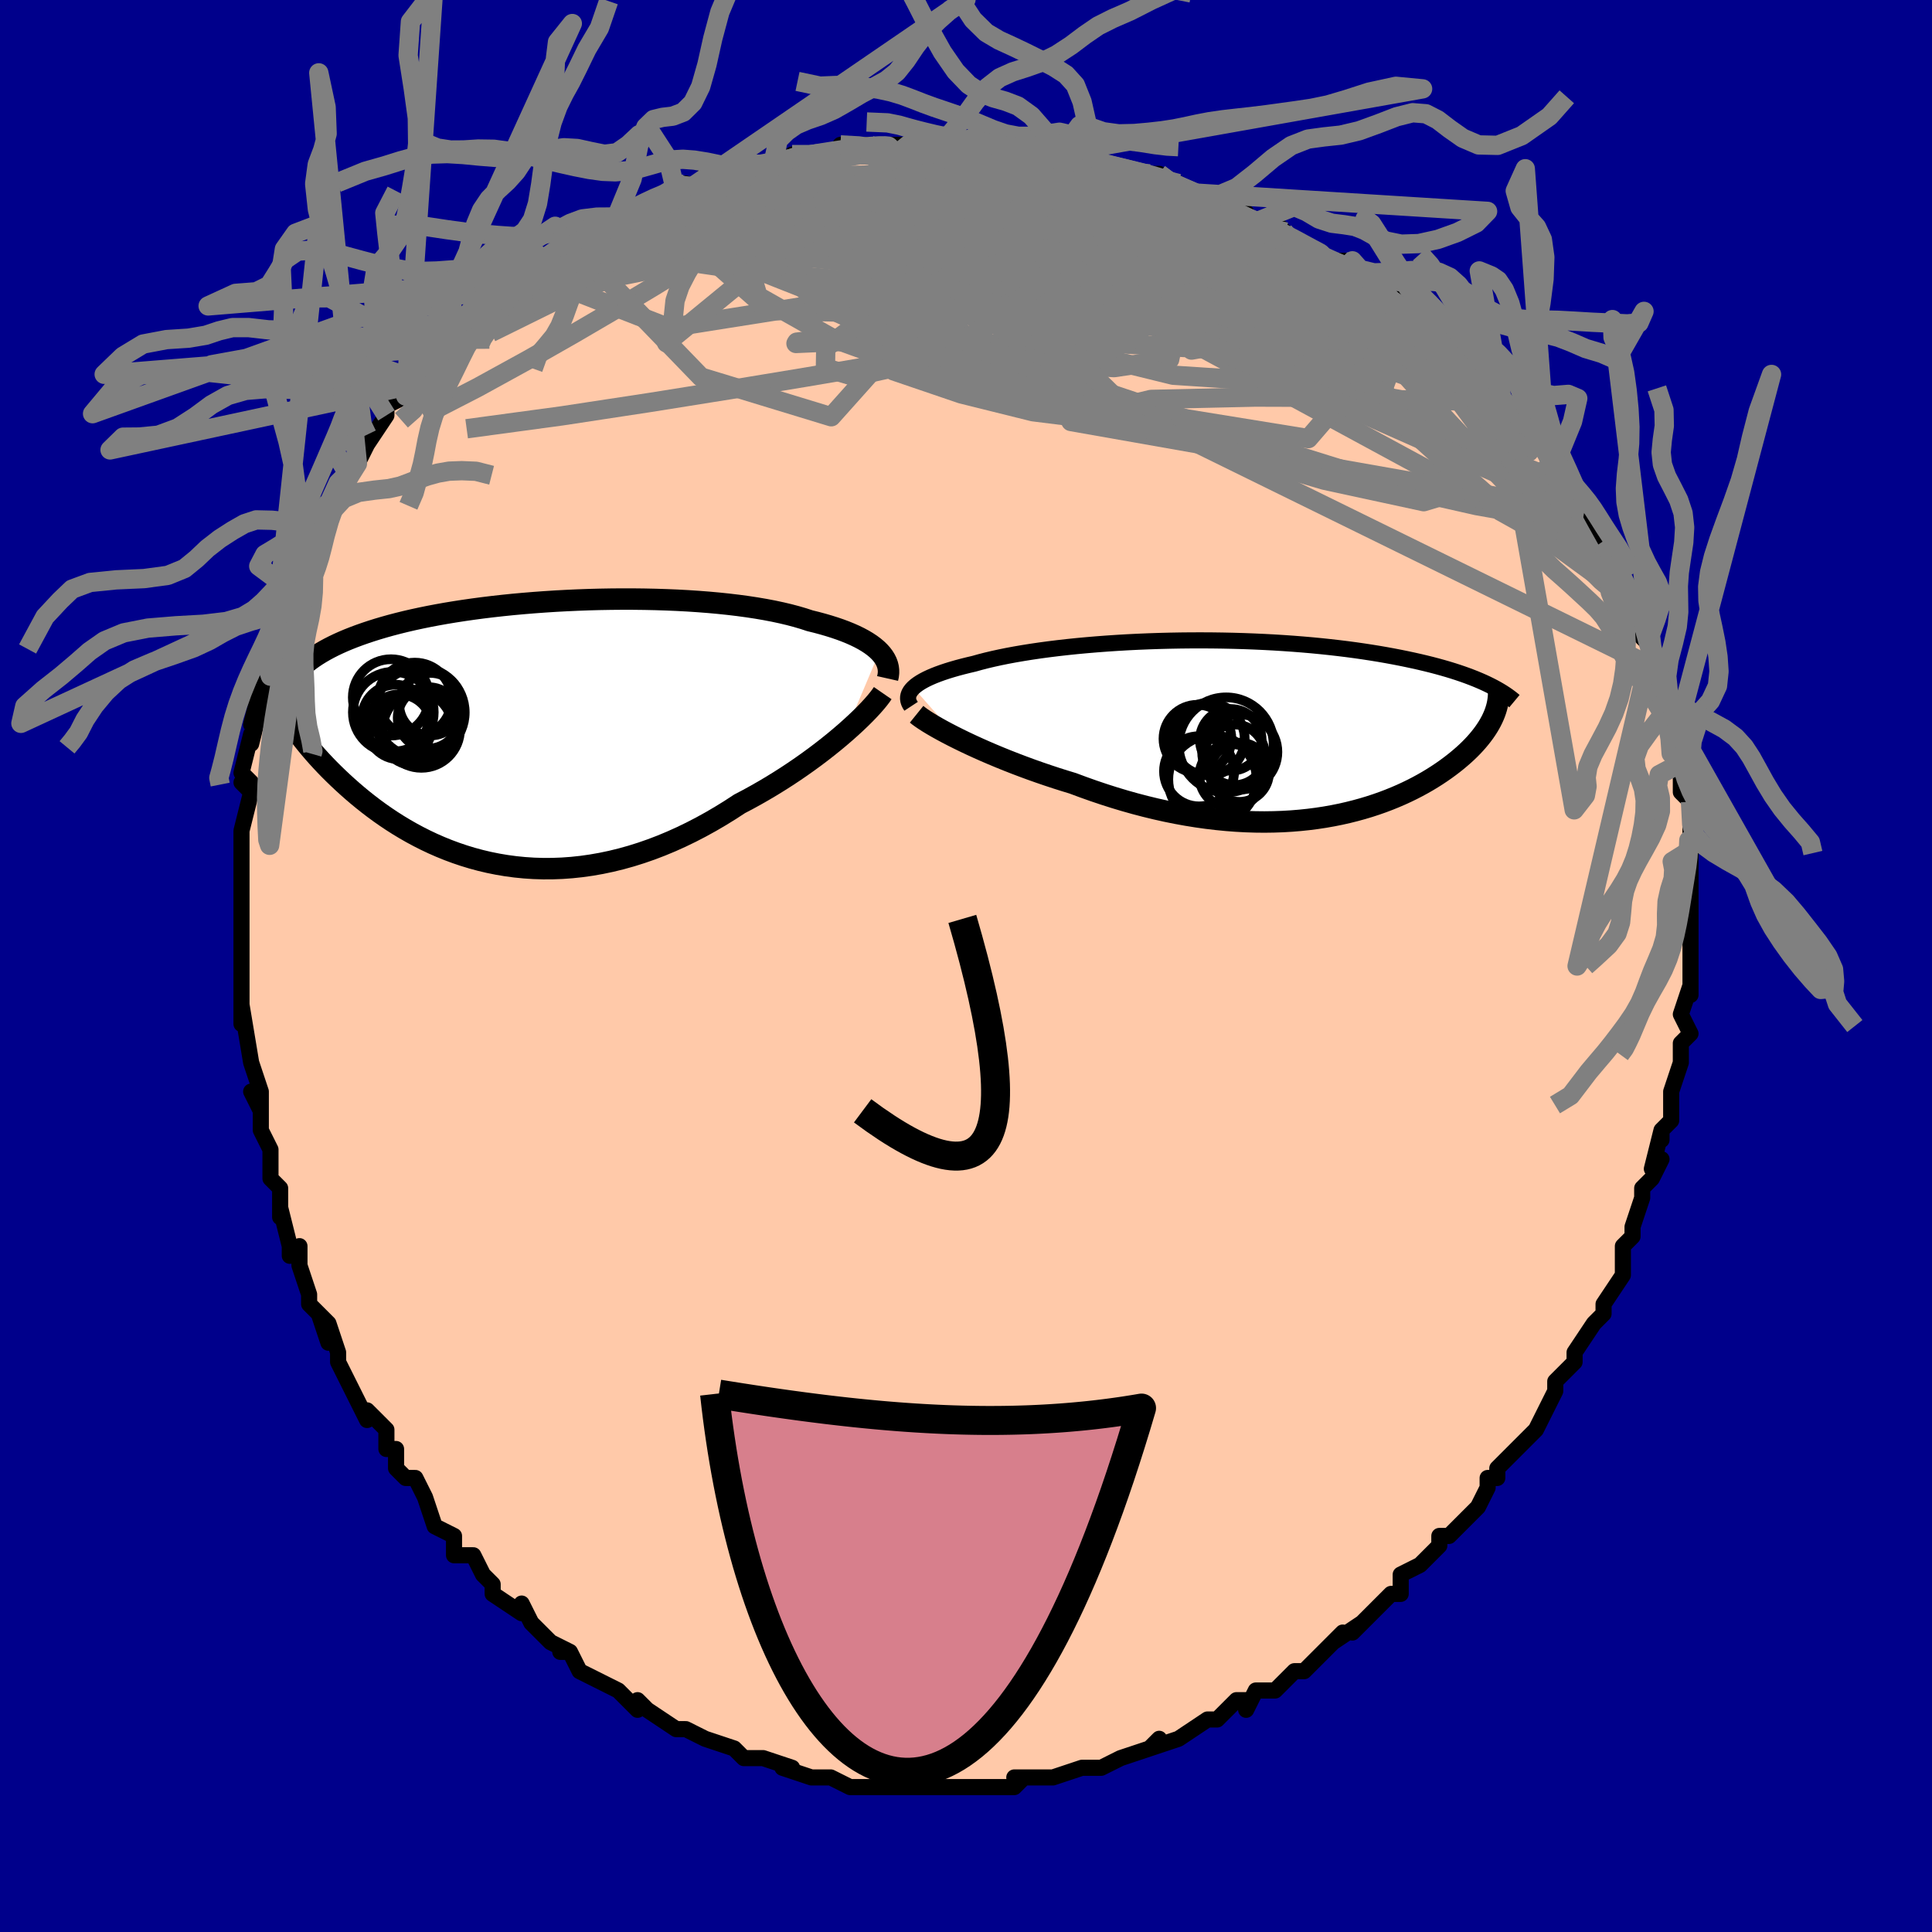 <svg viewBox="-100 -100 200 200" xmlns="http://www.w3.org/2000/svg" width="400" height="400" id="face-svg"><defs><clipPath id="leftEyeClipPath"><polyline points="35.967,-8.342,35.701,-8.598,35.402,-8.849,35.071,-9.095,34.708,-9.335,34.314,-9.569,33.889,-9.797,33.433,-10.019,32.947,-10.235,32.432,-10.444,31.888,-10.647,31.317,-10.842,30.717,-11.031,30.091,-11.213,29.44,-11.388,28.763,-11.555,28.094,-11.774,27.383,-11.983,26.631,-12.182,25.84,-12.37,25.009,-12.548,24.142,-12.714,23.24,-12.868,22.304,-13.011,21.337,-13.142,20.341,-13.261,19.319,-13.368,18.272,-13.463,17.203,-13.546,16.115,-13.618,15.009,-13.677,13.889,-13.724,12.757,-13.76,11.615,-13.784,10.466,-13.797,9.313,-13.799,8.157,-13.789,7.002,-13.769,5.849,-13.738,4.701,-13.696,3.56,-13.644,2.428,-13.583,1.308,-13.511,0.2,-13.43,-0.893,-13.34,-1.969,-13.242,-3.027,-13.134,-4.066,-13.018,-5.083,-12.895,-6.078,-12.763,-7.05,-12.624,-7.997,-12.478,-8.918,-12.326,-9.814,-12.166,-10.684,-12.001,-11.526,-11.829,-12.341,-11.652,-13.128,-11.47,-13.887,-11.282,-14.62,-11.09,-15.325,-10.893,-16.003,-10.692,-16.654,-10.487,-17.281,-10.279,-17.882,-10.067,-18.459,-9.852,-19.013,-9.633,-19.544,-9.41,-20.053,-9.182,-20.539,-8.95,-21.002,-8.715,-21.444,-8.475,-21.864,-8.231,-22.263,-7.984,-22.641,-7.733,-22.998,-7.478,-23.334,-7.219,-23.651,-6.957,-23.949,-6.692,-24.227,-6.423,-25.41,-1.622,-25.153,-1.23,-24.883,-0.832,-24.599,-0.429,-24.301,-0.02,-23.99,0.393,-23.664,0.812,-23.325,1.234,-22.971,1.66,-22.603,2.09,-22.22,2.524,-21.822,2.959,-21.41,3.397,-20.983,3.837,-20.541,4.277,-20.083,4.72,-19.608,5.167,-19.116,5.616,-18.607,6.066,-18.079,6.518,-17.533,6.968,-16.969,7.417,-16.385,7.863,-15.783,8.304,-15.161,8.74,-14.52,9.169,-13.859,9.59,-13.179,10,-12.48,10.4,-11.761,10.787,-11.023,11.16,-10.266,11.518,-9.49,11.858,-8.696,12.18,-7.883,12.482,-7.053,12.763,-6.205,13.021,-5.339,13.255,-4.458,13.463,-3.56,13.644,-2.647,13.798,-1.719,13.922,-0.778,14.015,0.177,14.078,1.145,14.108,2.124,14.104,3.114,14.067,4.114,13.994,5.123,13.887,6.139,13.743,7.163,13.563,8.192,13.347,9.225,13.094,10.261,12.805,11.3,12.479,12.339,12.118,13.378,11.721,14.414,11.289,15.447,10.824,16.475,10.326,17.497,9.796,18.511,9.237,19.515,8.649,20.508,8.036,21.487,7.398,22.327,6.957,23.156,6.502,23.973,6.035,24.779,5.558,25.57,5.07,26.347,4.575,27.108,4.072,27.851,3.563,28.575,3.051,29.28,2.536,29.962,2.021,30.621,1.507,31.256,0.996,31.864,0.49,32.444,-0.009"></polyline></clipPath><clipPath id="rightEyeClipPath"><polyline points="-35.799,-4.315,-35.591,-4.499,-35.35,-4.681,-35.078,-4.861,-34.774,-5.038,-34.439,-5.213,-34.074,-5.385,-33.678,-5.555,-33.253,-5.721,-32.8,-5.884,-32.318,-6.045,-31.809,-6.202,-31.273,-6.356,-30.711,-6.506,-30.124,-6.653,-29.512,-6.796,-28.902,-6.967,-28.253,-7.134,-27.565,-7.297,-26.84,-7.456,-26.079,-7.61,-25.283,-7.758,-24.453,-7.901,-23.591,-8.038,-22.699,-8.169,-21.779,-8.293,-20.832,-8.41,-19.861,-8.52,-18.867,-8.623,-17.853,-8.717,-16.82,-8.804,-15.772,-8.883,-14.709,-8.954,-13.634,-9.017,-12.549,-9.071,-11.457,-9.116,-10.36,-9.153,-9.259,-9.181,-8.156,-9.201,-7.055,-9.212,-5.956,-9.214,-4.861,-9.208,-3.773,-9.193,-2.693,-9.17,-1.623,-9.139,-0.564,-9.099,0.482,-9.052,1.513,-8.997,2.529,-8.934,3.528,-8.864,4.508,-8.787,5.47,-8.703,6.411,-8.612,7.331,-8.515,8.23,-8.412,9.106,-8.304,9.96,-8.19,10.79,-8.071,11.597,-7.947,12.381,-7.82,13.141,-7.688,13.877,-7.553,14.591,-7.415,15.281,-7.274,15.949,-7.131,16.595,-6.986,17.22,-6.838,17.825,-6.688,18.411,-6.534,18.976,-6.378,19.522,-6.22,20.048,-6.059,20.554,-5.896,21.041,-5.731,21.509,-5.564,21.958,-5.395,22.388,-5.225,22.8,-5.053,23.194,-4.881,23.57,-4.706,24.152,-1.129,24.013,-0.848,23.859,-0.565,23.69,-0.279,23.506,0.008,23.307,0.298,23.092,0.589,22.862,0.882,22.617,1.177,22.356,1.472,22.079,1.769,21.786,2.066,21.477,2.363,21.152,2.661,20.81,2.958,20.452,3.257,20.077,3.556,19.683,3.856,19.271,4.157,18.84,4.457,18.389,4.757,17.919,5.054,17.43,5.35,16.92,5.642,16.39,5.93,15.839,6.214,15.268,6.492,14.676,6.764,14.063,7.028,13.429,7.285,12.775,7.533,12.099,7.771,11.403,7.998,10.685,8.213,9.947,8.416,9.189,8.606,8.41,8.782,7.612,8.942,6.793,9.087,5.956,9.214,5.099,9.324,4.223,9.416,3.33,9.489,2.419,9.543,1.49,9.575,0.546,9.588,-0.415,9.578,-1.39,9.547,-2.38,9.493,-3.383,9.417,-4.399,9.317,-5.426,9.195,-6.464,9.049,-7.511,8.88,-8.567,8.688,-9.63,8.473,-10.699,8.235,-11.772,7.975,-12.849,7.693,-13.927,7.39,-15.006,7.066,-16.082,6.723,-17.156,6.361,-18.224,5.982,-19.285,5.587,-20.169,5.317,-21.045,5.039,-21.913,4.752,-22.771,4.458,-23.618,4.158,-24.452,3.851,-25.271,3.54,-26.075,3.225,-26.861,2.907,-27.628,2.587,-28.374,2.266,-29.097,1.945,-29.795,1.626,-30.467,1.309,-31.11,0.996"></polyline></clipPath><filter id="fuzzy"><feTurbulence id="turbulence" baseFrequency="0.05" numOctaves="3" type="noise" result="noise"></feTurbulence><feDisplacementMap in="SourceGraphic" in2="noise" scale="2"></feDisplacementMap></filter><linearGradient id="rainbowGradient" x1="0%" y1="0%" x2="100%" y2="0%"><stop offset="0%" style="stop-color: rgb(145, 85, 61);  stop-opacity: 1"></stop><stop offset="50%" style="stop-color: rgb(50, 205, 50);  stop-opacity: 1"></stop><stop offset="100%" style="stop-color: rgb(165, 42, 42);  stop-opacity: 1"></stop></linearGradient></defs><title>That&#39;s an ugly face</title><desc>CREATED BY XUAN TANG, MORE INFO AT TXSTC55.GITHUB.IO</desc><rect x="-100" y="-100" width="100%" height="100%" opacity="1" fill="rgb(0, 0, 139)"></rect><polyline id="faceContour" points="75,0,75,1,75,3,75,2,74,5,75,7,74,8,74,9,74,9,74,10,73,13,73,13,73,16,72,17,72,18,72,17,71,21,72,20,71,22,70,23,70,24,69,27,69,28,68,29,68,31,68,31,68,32,66,35,66,35,66,36,65,37,65,37,63,40,63,41,63,41,62,42,61,43,61,44,60,46,59,48,58,49,59,48,57,50,55,52,55,53,54,53,54,54,53,56,52,57,51,58,50,59,49,59,49,60,47,62,47,62,45,63,45,64,45,65,44,65,43,66,41,68,40,69,41,68,38,70,39,69,38,70,36,72,35,73,34,73,32,75,31,75,31,75,30,75,29,77,29,76,28,76,26,78,25,78,25,78,22,80,22,80,19,81,20,80,19,81,19,81,16,82,16,82,14,83,14,83,12,83,12,83,12,83,9,84,7,84,5,84,6,84,5,85,3,85,2,85,1,85,-2,85,-1,85,-3,85,-4,85,-4,85,-6,85,-8,85,-7,85,-8,85,-9,85,-12,85,-12,85,-14,84,-14,84,-14,84,-16,84,-19,83,-19,83,-18,83,-21,82,-22,82,-23,82,-24,81,-24,81,-27,80,-27,80,-29,79,-29,79,-30,79,-30,79,-33,77,-33,77,-34,76,-34,77,-36,75,-38,74,-38,74,-40,73,-41,71,-42,71,-41,71,-43,70,-44,69,-44,69,-45,68,-46,66,-46,67,-49,65,-49,64,-50,63,-51,61,-52,61,-53,61,-53,59,-55,58,-55,58,-56,55,-56,55,-57,53,-58,53,-59,52,-59,50,-60,50,-60,48,-62,46,-62,47,-63,45,-64,43,-64,43,-65,41,-65,40,-66,37,-66,39,-67,36,-66,37,-68,35,-68,34,-69,31,-69,29,-70,30,-70,29,-71,25,-71,26,-71,23,-72,22,-72,20,-72,20,-72,19,-73,17,-73,15,-74,13,-73,15,-73,13,-74,10,-74,10,-74,10,-75,4,-75,6,-75,3,-75,1,-75,-1,-75,0,-75,-2,-75,-4,-75,-6,-75,-6,-75,-6,-75,-12,-75,-11,-75,-13,-75,-13,-75,-14,-74,-18,-75,-19,-74,-19,-75,-20,-74,-24,-74,-23,-73,-27,-74,-25,-73,-29,-72,-30,-72,-30,-72,-32,-72,-33,-71,-35,-71,-35,-71,-35,-70,-39,-70,-38,-68,-42,-68,-41,-68,-44,-68,-43,-68,-43,-67,-46,-66,-48,-65,-50,-64,-51,-63,-52,-63,-52,-62,-54,-62,-55,-62,-54,-60,-57,-60,-57,-60,-58,-58,-59,-58,-60,-57,-62,-55,-63,-56,-63,-55,-64,-52,-66,-52,-67,-53,-66,-50,-68,-50,-69,-49,-69,-47,-71,-46,-71,-45,-73,-46,-72,-44,-73,-41,-75,-41,-75,-42,-75,-40,-76,-37,-77,-37,-77,-35,-78,-35,-78,-36,-78,-33,-79,-31,-80,-30,-81,-29,-81,-30,-80,-27,-81,-27,-82,-25,-82,-24,-82,-23,-83,-23,-83,-20,-83,-19,-83,-17,-84,-18,-84,-16,-84,-13,-84,-13,-85,-11,-85,-10,-85,-7,-85,-6,-85,-6,-85,-6,-85,-4,-85,-2,-85,-2,-85,0,-85,1,-85,3,-85,3,-85,5,-84,5,-85,9,-84,9,-84,12,-83,10,-84,12,-84,14,-83,15,-83,18,-82,19,-82,20,-82,21,-81,22,-81,21,-81,24,-80,24,-80,26,-79,29,-78,27,-78,30,-77,30,-77,33,-76,32,-77,34,-75,36,-74,38,-73,37,-73,39,-73,40,-73,40,-72,41,-71,45,-69,44,-69,45,-68,47,-67,47,-68,48,-65,50,-64,49,-65,51,-64,51,-63,54,-61,54,-60,54,-61,55,-59,56,-58,57,-57,58,-56,59,-55,58,-56,60,-54,61,-52,61,-51,63,-49,63,-49,64,-47,64,-48,64,-47,65,-45,66,-44,67,-43,67,-42,68,-40,68,-40,69,-37,69,-38,70,-37,70,-35,70,-34,71,-33,71,-31,71,-30,72,-28,73,-27,73,-26,73,-25,73,-24,73,-22,74,-21,74,-21,74,-19,74,-18,75,-17,75,-13,75,-14,75,-12,75,-11,75,-10,75,-10,75,-8,75,-6,75,-6,75,-3,75,-4,75,0,75,0,75,1" fill="#ffc9a9" stroke="black" stroke-width="1.667" stroke-linejoin="round" filter="url(#fuzzy)"></polyline><g transform="translate(30.352 -24.495)"><polyline id="rightCountour" points="-35.799,-4.315,-35.591,-4.499,-35.35,-4.681,-35.078,-4.861,-34.774,-5.038,-34.439,-5.213,-34.074,-5.385,-33.678,-5.555,-33.253,-5.721,-32.8,-5.884,-32.318,-6.045,-31.809,-6.202,-31.273,-6.356,-30.711,-6.506,-30.124,-6.653,-29.512,-6.796,-28.902,-6.967,-28.253,-7.134,-27.565,-7.297,-26.84,-7.456,-26.079,-7.61,-25.283,-7.758,-24.453,-7.901,-23.591,-8.038,-22.699,-8.169,-21.779,-8.293,-20.832,-8.41,-19.861,-8.52,-18.867,-8.623,-17.853,-8.717,-16.82,-8.804,-15.772,-8.883,-14.709,-8.954,-13.634,-9.017,-12.549,-9.071,-11.457,-9.116,-10.36,-9.153,-9.259,-9.181,-8.156,-9.201,-7.055,-9.212,-5.956,-9.214,-4.861,-9.208,-3.773,-9.193,-2.693,-9.17,-1.623,-9.139,-0.564,-9.099,0.482,-9.052,1.513,-8.997,2.529,-8.934,3.528,-8.864,4.508,-8.787,5.47,-8.703,6.411,-8.612,7.331,-8.515,8.23,-8.412,9.106,-8.304,9.96,-8.19,10.79,-8.071,11.597,-7.947,12.381,-7.82,13.141,-7.688,13.877,-7.553,14.591,-7.415,15.281,-7.274,15.949,-7.131,16.595,-6.986,17.22,-6.838,17.825,-6.688,18.411,-6.534,18.976,-6.378,19.522,-6.22,20.048,-6.059,20.554,-5.896,21.041,-5.731,21.509,-5.564,21.958,-5.395,22.388,-5.225,22.8,-5.053,23.194,-4.881,23.57,-4.706,24.152,-1.129,24.013,-0.848,23.859,-0.565,23.69,-0.279,23.506,0.008,23.307,0.298,23.092,0.589,22.862,0.882,22.617,1.177,22.356,1.472,22.079,1.769,21.786,2.066,21.477,2.363,21.152,2.661,20.81,2.958,20.452,3.257,20.077,3.556,19.683,3.856,19.271,4.157,18.84,4.457,18.389,4.757,17.919,5.054,17.43,5.35,16.92,5.642,16.39,5.93,15.839,6.214,15.268,6.492,14.676,6.764,14.063,7.028,13.429,7.285,12.775,7.533,12.099,7.771,11.403,7.998,10.685,8.213,9.947,8.416,9.189,8.606,8.41,8.782,7.612,8.942,6.793,9.087,5.956,9.214,5.099,9.324,4.223,9.416,3.33,9.489,2.419,9.543,1.49,9.575,0.546,9.588,-0.415,9.578,-1.39,9.547,-2.38,9.493,-3.383,9.417,-4.399,9.317,-5.426,9.195,-6.464,9.049,-7.511,8.88,-8.567,8.688,-9.63,8.473,-10.699,8.235,-11.772,7.975,-12.849,7.693,-13.927,7.39,-15.006,7.066,-16.082,6.723,-17.156,6.361,-18.224,5.982,-19.285,5.587,-20.169,5.317,-21.045,5.039,-21.913,4.752,-22.771,4.458,-23.618,4.158,-24.452,3.851,-25.271,3.54,-26.075,3.225,-26.861,2.907,-27.628,2.587,-28.374,2.266,-29.097,1.945,-29.795,1.626,-30.467,1.309,-31.11,0.996" fill="white" stroke="white" stroke-width="0" stroke-linejoin="round" filter="url(#fuzzy)"></polyline></g><g transform="translate(-44.925 -24.186)"><polyline id="leftCountour" points="35.967,-8.342,35.701,-8.598,35.402,-8.849,35.071,-9.095,34.708,-9.335,34.314,-9.569,33.889,-9.797,33.433,-10.019,32.947,-10.235,32.432,-10.444,31.888,-10.647,31.317,-10.842,30.717,-11.031,30.091,-11.213,29.44,-11.388,28.763,-11.555,28.094,-11.774,27.383,-11.983,26.631,-12.182,25.84,-12.37,25.009,-12.548,24.142,-12.714,23.24,-12.868,22.304,-13.011,21.337,-13.142,20.341,-13.261,19.319,-13.368,18.272,-13.463,17.203,-13.546,16.115,-13.618,15.009,-13.677,13.889,-13.724,12.757,-13.76,11.615,-13.784,10.466,-13.797,9.313,-13.799,8.157,-13.789,7.002,-13.769,5.849,-13.738,4.701,-13.696,3.56,-13.644,2.428,-13.583,1.308,-13.511,0.2,-13.43,-0.893,-13.34,-1.969,-13.242,-3.027,-13.134,-4.066,-13.018,-5.083,-12.895,-6.078,-12.763,-7.05,-12.624,-7.997,-12.478,-8.918,-12.326,-9.814,-12.166,-10.684,-12.001,-11.526,-11.829,-12.341,-11.652,-13.128,-11.47,-13.887,-11.282,-14.62,-11.09,-15.325,-10.893,-16.003,-10.692,-16.654,-10.487,-17.281,-10.279,-17.882,-10.067,-18.459,-9.852,-19.013,-9.633,-19.544,-9.41,-20.053,-9.182,-20.539,-8.95,-21.002,-8.715,-21.444,-8.475,-21.864,-8.231,-22.263,-7.984,-22.641,-7.733,-22.998,-7.478,-23.334,-7.219,-23.651,-6.957,-23.949,-6.692,-24.227,-6.423,-25.41,-1.622,-25.153,-1.23,-24.883,-0.832,-24.599,-0.429,-24.301,-0.02,-23.99,0.393,-23.664,0.812,-23.325,1.234,-22.971,1.66,-22.603,2.09,-22.22,2.524,-21.822,2.959,-21.41,3.397,-20.983,3.837,-20.541,4.277,-20.083,4.72,-19.608,5.167,-19.116,5.616,-18.607,6.066,-18.079,6.518,-17.533,6.968,-16.969,7.417,-16.385,7.863,-15.783,8.304,-15.161,8.74,-14.52,9.169,-13.859,9.59,-13.179,10,-12.48,10.4,-11.761,10.787,-11.023,11.16,-10.266,11.518,-9.49,11.858,-8.696,12.18,-7.883,12.482,-7.053,12.763,-6.205,13.021,-5.339,13.255,-4.458,13.463,-3.56,13.644,-2.647,13.798,-1.719,13.922,-0.778,14.015,0.177,14.078,1.145,14.108,2.124,14.104,3.114,14.067,4.114,13.994,5.123,13.887,6.139,13.743,7.163,13.563,8.192,13.347,9.225,13.094,10.261,12.805,11.3,12.479,12.339,12.118,13.378,11.721,14.414,11.289,15.447,10.824,16.475,10.326,17.497,9.796,18.511,9.237,19.515,8.649,20.508,8.036,21.487,7.398,22.327,6.957,23.156,6.502,23.973,6.035,24.779,5.558,25.57,5.07,26.347,4.575,27.108,4.072,27.851,3.563,28.575,3.051,29.28,2.536,29.962,2.021,30.621,1.507,31.256,0.996,31.864,0.49,32.444,-0.009" fill="white" stroke="white" stroke-width="0" stroke-linejoin="round" filter="url(#fuzzy)"></polyline></g><g transform="translate(30.352 -24.495)"><polyline id="rightUpper" points="-36.034,-2.389,-36.164,-2.587,-36.26,-2.784,-36.321,-2.98,-36.348,-3.174,-36.341,-3.368,-36.3,-3.561,-36.225,-3.752,-36.116,-3.942,-35.974,-4.129,-35.799,-4.315,-35.591,-4.499,-35.35,-4.681,-35.078,-4.861,-34.774,-5.038,-34.439,-5.213,-34.074,-5.385,-33.678,-5.555,-33.253,-5.721,-32.8,-5.884,-32.318,-6.045,-31.809,-6.202,-31.273,-6.356,-30.711,-6.506,-30.124,-6.653,-29.512,-6.796,-28.902,-6.967,-28.253,-7.134,-27.565,-7.297,-26.84,-7.456,-26.079,-7.61,-25.283,-7.758,-24.453,-7.901,-23.591,-8.038,-22.699,-8.169,-21.779,-8.293,-20.832,-8.41,-19.861,-8.52,-18.867,-8.623,-17.853,-8.717,-16.82,-8.804,-15.772,-8.883,-14.709,-8.954,-13.634,-9.017,-12.549,-9.071,-11.457,-9.116,-10.36,-9.153,-9.259,-9.181,-8.156,-9.201,-7.055,-9.212,-5.956,-9.214,-4.861,-9.208,-3.773,-9.193,-2.693,-9.17,-1.623,-9.139,-0.564,-9.099,0.482,-9.052,1.513,-8.997,2.529,-8.934,3.528,-8.864,4.508,-8.787,5.47,-8.703,6.411,-8.612,7.331,-8.515,8.23,-8.412,9.106,-8.304,9.96,-8.19,10.79,-8.071,11.597,-7.947,12.381,-7.82,13.141,-7.688,13.877,-7.553,14.591,-7.415,15.281,-7.274,15.949,-7.131,16.595,-6.986,17.22,-6.838,17.825,-6.688,18.411,-6.534,18.976,-6.378,19.522,-6.22,20.048,-6.059,20.554,-5.896,21.041,-5.731,21.509,-5.564,21.958,-5.395,22.388,-5.225,22.8,-5.053,23.194,-4.881,23.57,-4.706,23.928,-4.531,24.269,-4.355,24.594,-4.178,24.901,-4.001,25.193,-3.823,25.469,-3.644,25.73,-3.465,25.975,-3.285,26.206,-3.105,26.423,-2.924" fill="none" stroke="black" stroke-width="1.667" stroke-linejoin="round" filter="url(#fuzzy)"></polyline><polyline id="rightLower" points="-35.465,-1.566,-35.237,-1.382,-34.955,-1.177,-34.624,-0.953,-34.245,-0.712,-33.82,-0.455,-33.353,-0.185,-32.847,0.097,-32.302,0.389,-31.723,0.689,-31.11,0.996,-30.467,1.309,-29.795,1.626,-29.097,1.945,-28.374,2.266,-27.628,2.587,-26.861,2.907,-26.075,3.225,-25.271,3.54,-24.452,3.851,-23.618,4.158,-22.771,4.458,-21.913,4.752,-21.045,5.039,-20.169,5.317,-19.285,5.587,-18.224,5.982,-17.156,6.361,-16.082,6.723,-15.006,7.066,-13.927,7.39,-12.849,7.693,-11.772,7.975,-10.699,8.235,-9.63,8.473,-8.567,8.688,-7.511,8.88,-6.464,9.049,-5.426,9.195,-4.399,9.317,-3.383,9.417,-2.38,9.493,-1.39,9.547,-0.415,9.578,0.546,9.588,1.49,9.575,2.419,9.543,3.33,9.489,4.223,9.416,5.099,9.324,5.956,9.214,6.793,9.087,7.612,8.942,8.41,8.782,9.189,8.606,9.947,8.416,10.685,8.213,11.403,7.998,12.099,7.771,12.775,7.533,13.429,7.285,14.063,7.028,14.676,6.764,15.268,6.492,15.839,6.214,16.39,5.93,16.92,5.642,17.43,5.35,17.919,5.054,18.389,4.757,18.84,4.457,19.271,4.157,19.683,3.856,20.077,3.556,20.452,3.257,20.81,2.958,21.152,2.661,21.477,2.363,21.786,2.066,22.079,1.769,22.356,1.472,22.617,1.177,22.862,0.882,23.092,0.589,23.307,0.298,23.506,0.008,23.69,-0.279,23.859,-0.565,24.013,-0.848,24.152,-1.129,24.277,-1.407,24.388,-1.683,24.484,-1.956,24.567,-2.227,24.636,-2.494,24.692,-2.759,24.735,-3.021,24.765,-3.281,24.783,-3.537,24.789,-3.791" fill="none" stroke="black" stroke-width="2.222" stroke-linejoin="round" filter="url(#fuzzy)"></polyline><!--[--><circle r="3.633" cx="-6.225" cy="4.336" stroke="black" fill="none" stroke-width="1" filter="url(#fuzzy)" clip-path="url(#rightEyeClipPath)"></circle><circle r="3.135" cx="-2.541" cy="2.633" stroke="black" fill="none" stroke-width="1" filter="url(#fuzzy)" clip-path="url(#rightEyeClipPath)"></circle><circle r="3.515" cx="-6.394" cy="0.969" stroke="black" fill="none" stroke-width="1" filter="url(#fuzzy)" clip-path="url(#rightEyeClipPath)"></circle><circle r="3.302" cx="-2.885" cy="4.822" stroke="black" fill="none" stroke-width="1" filter="url(#fuzzy)" clip-path="url(#rightEyeClipPath)"></circle><circle r="4.573" cx="-4.836" cy="5.178" stroke="black" fill="none" stroke-width="1" filter="url(#fuzzy)" clip-path="url(#rightEyeClipPath)"></circle><circle r="4.914" cx="-3.421" cy="1.601" stroke="black" fill="none" stroke-width="1" filter="url(#fuzzy)" clip-path="url(#rightEyeClipPath)"></circle><circle r="3.748" cx="-5.246" cy="1.013" stroke="black" fill="none" stroke-width="1" filter="url(#fuzzy)" clip-path="url(#rightEyeClipPath)"></circle><circle r="3.896" cx="-2.011" cy="2.34" stroke="black" fill="none" stroke-width="1" filter="url(#fuzzy)" clip-path="url(#rightEyeClipPath)"></circle><circle r="3.064" cx="-2.044" cy="4.44" stroke="black" fill="none" stroke-width="1" filter="url(#fuzzy)" clip-path="url(#rightEyeClipPath)"></circle><circle r="3.196" cx="-2.942" cy="1.087" stroke="black" fill="none" stroke-width="1" filter="url(#fuzzy)" clip-path="url(#rightEyeClipPath)"></circle><!--]--></g><g transform="translate(-44.925 -24.186)"><polyline id="leftUpper" points="36.807,-5.579,36.872,-5.867,36.904,-6.153,36.903,-6.437,36.869,-6.719,36.802,-6.998,36.701,-7.275,36.567,-7.548,36.4,-7.817,36.2,-8.082,35.967,-8.342,35.701,-8.598,35.402,-8.849,35.071,-9.095,34.708,-9.335,34.314,-9.569,33.889,-9.797,33.433,-10.019,32.947,-10.235,32.432,-10.444,31.888,-10.647,31.317,-10.842,30.717,-11.031,30.091,-11.213,29.44,-11.388,28.763,-11.555,28.094,-11.774,27.383,-11.983,26.631,-12.182,25.84,-12.37,25.009,-12.548,24.142,-12.714,23.24,-12.868,22.304,-13.011,21.337,-13.142,20.341,-13.261,19.319,-13.368,18.272,-13.463,17.203,-13.546,16.115,-13.618,15.009,-13.677,13.889,-13.724,12.757,-13.76,11.615,-13.784,10.466,-13.797,9.313,-13.799,8.157,-13.789,7.002,-13.769,5.849,-13.738,4.701,-13.696,3.56,-13.644,2.428,-13.583,1.308,-13.511,0.2,-13.43,-0.893,-13.34,-1.969,-13.242,-3.027,-13.134,-4.066,-13.018,-5.083,-12.895,-6.078,-12.763,-7.05,-12.624,-7.997,-12.478,-8.918,-12.326,-9.814,-12.166,-10.684,-12.001,-11.526,-11.829,-12.341,-11.652,-13.128,-11.47,-13.887,-11.282,-14.62,-11.09,-15.325,-10.893,-16.003,-10.692,-16.654,-10.487,-17.281,-10.279,-17.882,-10.067,-18.459,-9.852,-19.013,-9.633,-19.544,-9.41,-20.053,-9.182,-20.539,-8.95,-21.002,-8.715,-21.444,-8.475,-21.864,-8.231,-22.263,-7.984,-22.641,-7.733,-22.998,-7.478,-23.334,-7.219,-23.651,-6.957,-23.949,-6.692,-24.227,-6.423,-24.487,-6.15,-24.729,-5.875,-24.953,-5.596,-25.16,-5.314,-25.35,-5.03,-25.523,-4.742,-25.681,-4.452,-25.824,-4.159,-25.951,-3.863,-26.064,-3.565" fill="none" stroke="black" stroke-width="2.222" stroke-linejoin="round" filter="url(#fuzzy)"></polyline><polyline id="leftLower" points="36.305,-4.061,36.107,-3.774,35.861,-3.452,35.571,-3.1,35.237,-2.719,34.863,-2.314,34.449,-1.886,33.999,-1.439,33.513,-0.976,32.994,-0.498,32.444,-0.009,31.864,0.49,31.256,0.996,30.621,1.507,29.962,2.021,29.28,2.536,28.575,3.051,27.851,3.563,27.108,4.072,26.347,4.575,25.57,5.07,24.779,5.558,23.973,6.035,23.156,6.502,22.327,6.957,21.487,7.398,20.508,8.036,19.515,8.649,18.511,9.237,17.497,9.796,16.475,10.326,15.447,10.824,14.414,11.289,13.378,11.721,12.339,12.118,11.3,12.479,10.261,12.805,9.225,13.094,8.192,13.347,7.163,13.563,6.139,13.743,5.123,13.887,4.114,13.994,3.114,14.067,2.124,14.104,1.145,14.108,0.177,14.078,-0.778,14.015,-1.719,13.922,-2.647,13.798,-3.56,13.644,-4.458,13.463,-5.339,13.255,-6.205,13.021,-7.053,12.763,-7.883,12.482,-8.696,12.18,-9.49,11.858,-10.266,11.518,-11.023,11.16,-11.761,10.787,-12.48,10.4,-13.179,10,-13.859,9.59,-14.52,9.169,-15.161,8.74,-15.783,8.304,-16.385,7.863,-16.969,7.417,-17.533,6.968,-18.079,6.518,-18.607,6.066,-19.116,5.616,-19.608,5.167,-20.083,4.72,-20.541,4.277,-20.983,3.837,-21.41,3.397,-21.822,2.959,-22.22,2.524,-22.603,2.09,-22.971,1.66,-23.325,1.234,-23.664,0.812,-23.99,0.393,-24.301,-0.02,-24.599,-0.429,-24.883,-0.832,-25.153,-1.23,-25.41,-1.622,-25.654,-2.008,-25.886,-2.389,-26.105,-2.763,-26.311,-3.13,-26.505,-3.491,-26.687,-3.846,-26.858,-4.195,-27.018,-4.537,-27.166,-4.873,-27.304,-5.202" fill="none" stroke="black" stroke-width="2.222" stroke-linejoin="round" filter="url(#fuzzy)"></polyline><!--[--><circle r="3.841" cx="-12.05" cy="-0.409" stroke="black" fill="none" stroke-width="1" filter="url(#fuzzy)" clip-path="url(#leftEyeClipPath)"></circle><circle r="4" cx="-11.452" cy="-0.329" stroke="black" fill="none" stroke-width="1" filter="url(#fuzzy)" clip-path="url(#leftEyeClipPath)"></circle><circle r="3.357" cx="-13.739" cy="-0.572" stroke="black" fill="none" stroke-width="1" filter="url(#fuzzy)" clip-path="url(#leftEyeClipPath)"></circle><circle r="3.179" cx="-10.727" cy="-1.502" stroke="black" fill="none" stroke-width="1" filter="url(#fuzzy)" clip-path="url(#leftEyeClipPath)"></circle><circle r="3.237" cx="-10.514" cy="-2.916" stroke="black" fill="none" stroke-width="1" filter="url(#fuzzy)" clip-path="url(#leftEyeClipPath)"></circle><circle r="4.664" cx="-11.628" cy="-2.062" stroke="black" fill="none" stroke-width="1" filter="url(#fuzzy)" clip-path="url(#leftEyeClipPath)"></circle><circle r="3.813" cx="-12.133" cy="-3.408" stroke="black" fill="none" stroke-width="1" filter="url(#fuzzy)" clip-path="url(#leftEyeClipPath)"></circle><circle r="3.953" cx="-14.6" cy="-3.618" stroke="black" fill="none" stroke-width="1" filter="url(#fuzzy)" clip-path="url(#leftEyeClipPath)"></circle><circle r="4.186" cx="-14.359" cy="-2.081" stroke="black" fill="none" stroke-width="1" filter="url(#fuzzy)" clip-path="url(#leftEyeClipPath)"></circle><circle r="3.45" cx="-14.143" cy="-1.486" stroke="black" fill="none" stroke-width="1" filter="url(#fuzzy)" clip-path="url(#leftEyeClipPath)"></circle><!--]--></g><g id="hairs"><!--[--><polyline points="-20,-83,-18.955,-83.232,-18.098,-83.517,-17.307,-83.676,-16.492,-83.735,-15.72,-83.715,-15.09,-83.6,-14.675,-83.36,-14.538,-82.976,-14.73,-82.443,-15.286,-81.762,-16.211,-80.934,-17.49,-79.957,-19.098,-78.821,-21.026,-77.516,-23.288,-76.026,-25.914,-74.336,-28.936,-72.433,-32.38,-70.315,-36.26,-67.991,-40.578,-65.467,-45.34,-62.754,-50.553,-59.891,-56.163,-57.001" fill="none" stroke="rgb(128, 128, 128)" stroke-width="2" stroke-linejoin="round" filter="url(#fuzzy)"></polyline><polyline points="39,-73,39.636,-72.676,40.154,-71.956,40.667,-71.124,40.946,-70.365,40.838,-69.75,40.302,-69.271,39.343,-68.896,37.969,-68.599,36.176,-68.381,33.958,-68.248,31.301,-68.195,28.187,-68.209,24.592,-68.278,20.491,-68.409,15.868,-68.628,10.707,-68.959,4.986,-69.406,-1.346,-69.952,-8.349,-70.584,-16.03,-71.318,-24.236,-72.227,-32.617,-73.435" fill="none" stroke="rgb(128, 128, 128)" stroke-width="2" stroke-linejoin="round" filter="url(#fuzzy)"></polyline><polyline points="34,-75,35.731,-74.108,36.977,-73.464,37.979,-73.014,38.932,-72.594,39.899,-72.087,40.877,-71.472,41.817,-70.809,42.643,-70.195,43.279,-69.705,43.679,-69.372,43.825,-69.193,43.702,-69.161,43.283,-69.298,42.52,-69.661,41.368,-70.313,39.816,-71.264,37.894,-72.447,35.615,-73.776,32.898,-75.271" fill="none" stroke="rgb(128, 128, 128)" stroke-width="2" stroke-linejoin="round" filter="url(#fuzzy)"></polyline><polyline points="-13,-85,-11.112,-84.896,-8.978,-84.595,-6.709,-84.113,-4.409,-83.465,-2.009,-82.664,0.609,-81.724,3.515,-80.65,6.706,-79.45,10.139,-78.128,13.754,-76.699,17.496,-75.189,21.317,-73.628,25.189,-72.044,29.104,-70.449,33.06,-68.831,37.042,-67.16,40.996,-65.421,44.822,-63.66,48.416,-61.98,51.773,-60.447" fill="none" stroke="rgb(128, 128, 128)" stroke-width="2" stroke-linejoin="round" filter="url(#fuzzy)"></polyline><polyline points="-25,-82,-24.054,-82.253,-23.042,-82.61,-21.842,-82.894,-20.54,-83.133,-19.285,-83.363,-18.154,-83.584,-17.153,-83.782,-16.275,-83.946,-15.539,-84.066,-14.99,-84.132,-14.68,-84.127,-14.666,-84.035,-15.008,-83.845,-15.761,-83.558,-16.947,-83.186,-18.537,-82.752,-20.466,-82.286,-22.705,-81.797,-25.348,-81.213,-28.655,-80.336" fill="none" stroke="rgb(128, 128, 128)" stroke-width="2" stroke-linejoin="round" filter="url(#fuzzy)"></polyline><polyline points="26,-79,27.615,-78.291,28.527,-77.758,29.56,-77.264,30.711,-76.783,31.889,-76.279,33.037,-75.734,34.109,-75.176,35.052,-74.664,35.811,-74.254,36.354,-73.968,36.674,-73.792,36.781,-73.697,36.681,-73.664,36.355,-73.708,35.76,-73.871,34.842,-74.204,33.566,-74.739,31.94,-75.476,30.011,-76.39,27.819,-77.466,25.331,-78.744,22.41,-80.31" fill="none" stroke="rgb(128, 128, 128)" stroke-width="2" stroke-linejoin="round" filter="url(#fuzzy)"></polyline><polyline points="-37,-77,-35.761,-77.645,-35.09,-78.048,-34.287,-78.495,-33.274,-79.009,-32.252,-79.49,-31.409,-79.842,-30.826,-80.03,-30.505,-80.074,-30.439,-80.001,-30.643,-79.818,-31.147,-79.504,-31.987,-79.024,-33.205,-78.34,-34.866,-77.416,-37.025,-76.238,-39.642,-74.858,-42.562,-73.31" fill="none" stroke="rgb(128, 128, 128)" stroke-width="2" stroke-linejoin="round" filter="url(#fuzzy)"></polyline><polyline points="45,-69,44.674,-68.726,45,-68.261,45.363,-67.794,45.514,-67.344,45.376,-66.958,44.931,-66.69,44.18,-66.551,43.118,-66.527,41.714,-66.608,39.911,-66.808,37.645,-67.151,34.875,-67.65,31.586,-68.308,27.777,-69.124,23.444,-70.111,18.576,-71.291,13.163,-72.678,7.185,-74.262,0.585,-76.021,-6.743,-77.987,-14.809,-80.28" fill="none" stroke="rgb(128, 128, 128)" stroke-width="2" stroke-linejoin="round" filter="url(#fuzzy)"></polyline><polyline points="20,-82,20.861,-81.355,21.576,-80.982,22.385,-80.619,23.348,-80.201,24.38,-79.745,25.358,-79.293,26.187,-78.891,26.812,-78.577,27.203,-78.372,27.329,-78.279,27.15,-78.293,26.619,-78.403,25.701,-78.609,24.379,-78.927,22.653,-79.383,20.527,-80.004,17.969,-80.814,14.837,-81.85,10.785,-83.183" fill="none" stroke="rgb(128, 128, 128)" stroke-width="2" stroke-linejoin="round" filter="url(#fuzzy)"></polyline><polyline points="58,-56,59.44,-54.225,60.215,-52.815,60.608,-51.794,60.686,-51.158,60.432,-50.889,59.833,-50.933,58.893,-51.226,57.624,-51.717,56.021,-52.393,54.062,-53.275,51.717,-54.399,48.961,-55.801,45.768,-57.516,42.105,-59.58,37.918,-62.03,33.156,-64.885,27.804,-68.136,21.906,-71.764,15.541,-75.778,8.709,-80.209" fill="none" stroke="rgb(128, 128, 128)" stroke-width="2" stroke-linejoin="round" filter="url(#fuzzy)"></polyline><polyline points="-20,-83,-18.881,-83.251,-17.8,-83.602,-16.644,-83.878,-15.321,-84.114,-13.898,-84.34,-12.474,-84.551,-11.139,-84.722,-9.968,-84.839,-9.034,-84.897,-8.38,-84.902,-8.016,-84.864,-7.921,-84.789,-8.066,-84.683,-8.444,-84.545,-9.08,-84.375,-10.019,-84.168,-11.312,-83.923,-12.985,-83.63,-15.044,-83.281,-17.492,-82.873,-20.357,-82.416,-23.632,-81.877" fill="none" stroke="rgb(128, 128, 128)" stroke-width="2" stroke-linejoin="round" filter="url(#fuzzy)"></polyline><polyline points="67,-42,67.644,-40.649,68.006,-39.765,68.209,-39.208,68.227,-38.971,68.016,-39.012,67.551,-39.326,66.826,-39.96,65.83,-40.991,64.532,-42.513,62.88,-44.627,60.827,-47.418,58.356,-50.897,55.487,-54.977,52.196,-59.568" fill="none" stroke="rgb(128, 128, 128)" stroke-width="2" stroke-linejoin="round" filter="url(#fuzzy)"></polyline><polyline points="-4,-85,-2.469,-84.949,-0.968,-84.804,0.801,-84.565,2.783,-84.233,4.9,-83.813,7.122,-83.327,9.445,-82.79,11.85,-82.214,14.28,-81.606,16.648,-80.984,18.871,-80.38,20.901,-79.832,22.733,-79.361,24.383,-78.962,25.847,-78.605,27.059,-78.264,27.862,-77.964,28.016,-77.807" fill="none" stroke="rgb(128, 128, 128)" stroke-width="2" stroke-linejoin="round" filter="url(#fuzzy)"></polyline><polyline points="-20,-83,-19.054,-83.191,-18.459,-83.377,-18.144,-83.351,-18.033,-83.114,-18.231,-82.683,-18.881,-82.034,-20.078,-81.121,-21.888,-79.909,-24.388,-78.381,-27.686,-76.523,-31.869,-74.303,-36.928,-71.703,-42.724,-68.765,-49.178,-65.579" fill="none" stroke="rgb(128, 128, 128)" stroke-width="2" stroke-linejoin="round" filter="url(#fuzzy)"></polyline><polyline points="-30,-81,-29.261,-80.791,-28.135,-80.673,-26.465,-80.74,-24.417,-80.843,-22.104,-80.885,-19.575,-80.836,-16.844,-80.699,-13.92,-80.488,-10.825,-80.219,-7.593,-79.902,-4.255,-79.547,-0.829,-79.162,2.669,-78.752,6.22,-78.324,9.79,-77.881,13.33,-77.427,16.781,-76.978,20.082,-76.552,23.194,-76.162,26.122,-75.786,28.933,-75.355,31.705,-74.767,34.543,-73.964" fill="none" stroke="rgb(128, 128, 128)" stroke-width="2" stroke-linejoin="round" filter="url(#fuzzy)"></polyline><polyline points="55,-59,55.823,-58.152,56.352,-57.534,56.469,-57.236,56.144,-57.249,55.411,-57.496,54.276,-57.94,52.689,-58.635,50.58,-59.698,47.896,-61.246,44.606,-63.356,40.69,-66.055,36.111,-69.33,30.819,-73.132,24.787,-77.362" fill="none" stroke="rgb(128, 128, 128)" stroke-width="2" stroke-linejoin="round" filter="url(#fuzzy)"></polyline><polyline points="12,-84,13.852,-83.199,15.937,-82.397,18.194,-81.478,20.475,-80.436,22.728,-79.276,24.97,-78.013,27.255,-76.667,29.645,-75.246,32.172,-73.748,34.823,-72.173,37.531,-70.547,40.194,-68.925,42.726,-67.384,45.091,-65.982,47.322,-64.721,49.49,-63.515,51.679,-62.222" fill="none" stroke="rgb(128, 128, 128)" stroke-width="2" stroke-linejoin="round" filter="url(#fuzzy)"></polyline><polyline points="3,-85,4.496,-84.555,5.891,-84.399,7.211,-84.212,8.247,-84.02,8.932,-83.869,9.322,-83.746,9.493,-83.61,9.465,-83.434,9.187,-83.22,8.562,-82.989,7.491,-82.767,5.901,-82.567,3.756,-82.392,1.045,-82.241,-2.214,-82.112,-5.98,-81.998,-10.207,-81.885,-14.93,-81.777,-20.363,-81.756" fill="none" stroke="rgb(128, 128, 128)" stroke-width="2" stroke-linejoin="round" filter="url(#fuzzy)"></polyline><polyline points="47,-68,47.938,-65.993,48.424,-65.176,48.482,-64.834,48.229,-64.59,47.653,-64.378,46.664,-64.273,45.179,-64.354,43.151,-64.647,40.559,-65.146,37.385,-65.844,33.599,-66.753,29.158,-67.895,24.032,-69.285,18.22,-70.914,11.75,-72.755,4.621,-74.792,-3.297,-77.072,-12.317,-79.743" fill="none" stroke="rgb(128, 128, 128)" stroke-width="2" stroke-linejoin="round" filter="url(#fuzzy)"></polyline><polyline points="-37,-77,-36.332,-77.21,-35.114,-77.468,-33.562,-77.668,-31.54,-77.864,-29.045,-78.056,-26.201,-78.187,-23.136,-78.207,-19.912,-78.108,-16.534,-77.917,-12.985,-77.67,-9.259,-77.388,-5.368,-77.075,-1.343,-76.729,2.788,-76.35,6.994,-75.94,11.24,-75.509,15.476,-75.075,19.633,-74.669,23.65,-74.33,27.513,-74.085,31.311,-73.905,35.185,-73.652" fill="none" stroke="rgb(128, 128, 128)" stroke-width="2" stroke-linejoin="round" filter="url(#fuzzy)"></polyline><polyline points="20,-82,20.861,-81.355,21.578,-80.981,22.385,-80.619,23.342,-80.204,24.36,-79.755,25.316,-79.314,26.109,-78.928,26.679,-78.636,26.995,-78.464,27.02,-78.416,26.705,-78.489,25.994,-78.672,24.846,-78.965,23.249,-79.383,21.214,-79.948,18.775,-80.675,15.944,-81.581,12.634,-82.712" fill="none" stroke="rgb(128, 128, 128)" stroke-width="2" stroke-linejoin="round" filter="url(#fuzzy)"></polyline><polyline points="3,-85,4.466,-84.547,5.76,-84.363,6.906,-84.127,7.706,-83.865,8.118,-83.605,8.218,-83.327,8.095,-82.993,7.78,-82.583,7.229,-82.099,6.347,-81.558,5.036,-80.972,3.228,-80.346,0.903,-79.675,-1.917,-78.948,-5.199,-78.15,-8.92,-77.268,-13.08,-76.297,-17.696,-75.245,-22.81,-74.124,-28.51,-72.921,-34.927,-71.602,-42.152,-70.18" fill="none" stroke="rgb(128, 128, 128)" stroke-width="2" stroke-linejoin="round" filter="url(#fuzzy)"></polyline><polyline points="-44,-73,-41.809,-74.171,-39.948,-74.539,-37.475,-74.642,-34.133,-74.638,-30.053,-74.515,-25.437,-74.233,-20.401,-73.782,-14.958,-73.196,-9.065,-72.522,-2.694,-71.791,4.124,-70.984,11.294,-70.059,18.697,-68.998,26.231,-67.881,33.844,-66.854,41.515,-65.962" fill="none" stroke="rgb(128, 128, 128)" stroke-width="2" stroke-linejoin="round" filter="url(#fuzzy)"></polyline><polyline points="67,-42,67.656,-40.623,68.041,-39.686,68.284,-39.039,68.375,-38.645,68.285,-38.442,67.99,-38.416,67.476,-38.607,66.738,-39.076,65.774,-39.882,64.576,-41.083,63.117,-42.75,61.349,-44.946,59.213,-47.707,56.674,-51.026,53.74,-54.892,50.435,-59.346,46.579,-64.55" fill="none" stroke="rgb(128, 128, 128)" stroke-width="2" stroke-linejoin="round" filter="url(#fuzzy)"></polyline><polyline points="-37,-77,-36.228,-77.179,-34.691,-77.365,-32.632,-77.447,-29.916,-77.484,-26.53,-77.488,-22.615,-77.404,-18.335,-77.178,-13.783,-76.798,-8.969,-76.295,-3.869,-75.711,1.527,-75.072,7.183,-74.393,13.031,-73.684,19.006,-72.94,25.074,-72.132,31.26,-71.232,37.719,-70.242" fill="none" stroke="rgb(128, 128, 128)" stroke-width="2" stroke-linejoin="round" filter="url(#fuzzy)"></polyline><polyline points="50,-64,49.933,-64.255,50.729,-63.637,51.781,-62.659,52.808,-61.64,53.691,-60.724,54.422,-59.931,55.037,-59.242,55.549,-58.664,55.928,-58.238,56.122,-58.011,56.081,-58.014,55.785,-58.239,55.24,-58.662,54.454,-59.284,53.403,-60.185,52.031,-61.502,50.278,-63.309,48.068,-65.464" fill="none" stroke="rgb(128, 128, 128)" stroke-width="2" stroke-linejoin="round" filter="url(#fuzzy)"></polyline><polyline points="68,-40,68.251,-39.33,68.661,-38.435,69.028,-37.698,69.291,-37.038,69.436,-36.432,69.469,-35.929,69.396,-35.602,69.204,-35.535,68.866,-35.822,68.336,-36.566,67.56,-37.856,66.492,-39.738,65.119,-42.188,63.489,-45.115,61.667,-48.446,59.601,-52.292" fill="none" stroke="rgb(128, 128, 128)" stroke-width="2" stroke-linejoin="round" filter="url(#fuzzy)"></polyline><polyline points="63,-49,63.441,-47.995,63.216,-47.645,62.62,-47.316,61.685,-47.002,60.321,-46.818,58.432,-46.841,55.963,-47.111,52.888,-47.653,49.196,-48.487,44.877,-49.627,39.919,-51.076,34.314,-52.823,28.05,-54.857,21.107,-57.17,13.434,-59.747,4.961,-62.577,-4.33,-65.681,-14.294,-69.162,-24.57,-73.219" fill="none" stroke="rgb(128, 128, 128)" stroke-width="2" stroke-linejoin="round" filter="url(#fuzzy)"></polyline><polyline points="-46,-72,-43.898,-73.149,-42.005,-74.226,-40.386,-75.102,-38.722,-75.908,-36.852,-76.725,-34.845,-77.551,-32.866,-78.347,-31.038,-79.088,-29.388,-79.775,-27.872,-80.419,-26.466,-81.026,-25.254,-81.575,-24.408,-82.026,-24.028,-82.32,-23.967,-82.37" fill="none" stroke="rgb(128, 128, 128)" stroke-width="2" stroke-linejoin="round" filter="url(#fuzzy)"></polyline><polyline points="-18,-84,-15.781,-83.997,-13.396,-84.029,-10.895,-83.99,-8.144,-83.791,-5.141,-83.424,-1.984,-82.927,1.221,-82.35,4.439,-81.735,7.701,-81.101,11.058,-80.442,14.52,-79.732,18.043,-78.956,21.54,-78.132,24.884,-77.346,27.872,-76.749,30.258,-76.542" fill="none" stroke="rgb(128, 128, 128)" stroke-width="2" stroke-linejoin="round" filter="url(#fuzzy)"></polyline><polyline points="24,-80,25.884,-79.12,27.202,-78.454,28.153,-77.948,28.985,-77.551,29.74,-77.225,30.37,-76.937,30.824,-76.666,31.056,-76.426,31.022,-76.258,30.676,-76.211,29.977,-76.315,28.897,-76.565,27.413,-76.938,25.511,-77.408,23.181,-77.973,20.413,-78.664,17.177,-79.532,13.419,-80.614,9.059,-81.91,3.983,-83.389" fill="none" stroke="rgb(128, 128, 128)" stroke-width="2" stroke-linejoin="round" filter="url(#fuzzy)"></polyline><polyline points="12,-83,11.43,-83.546,12.359,-83.503,13.824,-83.191,15.415,-82.801,16.913,-82.422,18.192,-82.085,19.191,-81.796,19.904,-81.552,20.364,-81.346,20.615,-81.173,20.694,-81.026,20.603,-80.906,20.302,-80.828,19.718,-80.821,18.766,-80.919,17.386,-81.149,15.561,-81.519,13.316,-82.021,10.678,-82.636,7.633,-83.338,4.09,-84.106" fill="none" stroke="rgb(128, 128, 128)" stroke-width="2" stroke-linejoin="round" filter="url(#fuzzy)"></polyline><polyline points="-42,-75,-39.743,-75.799,-37.337,-76.235,-34.917,-76.37,-32.357,-76.284,-29.488,-76.05,-26.181,-75.715,-22.405,-75.286,-18.218,-74.73,-13.708,-74.012,-8.942,-73.129,-3.946,-72.119,1.275,-71.038,6.718,-69.932,12.365,-68.808,18.193,-67.631,24.188,-66.349,30.335,-64.93,36.592,-63.402,42.857,-61.863,49.009,-60.406" fill="none" stroke="rgb(128, 128, 128)" stroke-width="2" stroke-linejoin="round" filter="url(#fuzzy)"></polyline><polyline points="33,-76,32.89,-76.041,33.521,-75.265,34.022,-74.422,34.058,-73.731,33.578,-73.169,32.632,-72.63,31.271,-72.015,29.517,-71.277,27.355,-70.425,24.74,-69.5,21.617,-68.543,17.94,-67.572,13.685,-66.586,8.841,-65.568,3.406,-64.503,-2.628,-63.383,-9.263,-62.207,-16.495,-60.973,-24.314,-59.681,-32.733,-58.336,-41.829,-56.951,-51.693,-55.616" fill="none" stroke="rgb(128, 128, 128)" stroke-width="2" stroke-linejoin="round" filter="url(#fuzzy)"></polyline><polyline points="-6,-85,-5.459,-84.98,-4.527,-84.919,-3.754,-84.806,-3.286,-84.629,-3.148,-84.37,-3.358,-84.011,-3.941,-83.534,-4.92,-82.928,-6.311,-82.188,-8.142,-81.311,-10.461,-80.298,-13.345,-79.148,-16.879,-77.852,-21.118,-76.392,-26.063,-74.737,-31.681,-72.855,-37.974,-70.744,-44.943,-68.55" fill="none" stroke="rgb(128, 128, 128)" stroke-width="2" stroke-linejoin="round" filter="url(#fuzzy)"></polyline><polyline points="41,-71,43.2,-69.728,43.843,-69.075,43.949,-68.666,43.691,-68.387,43.036,-68.208,41.936,-68.159,40.353,-68.286,38.25,-68.609,35.588,-69.113,32.318,-69.779,28.376,-70.616,23.702,-71.658,18.255,-72.936,12.051,-74.461,5.155,-76.222,-2.393,-78.202,-10.718,-80.403" fill="none" stroke="rgb(128, 128, 128)" stroke-width="2" stroke-linejoin="round" filter="url(#fuzzy)"></polyline><polyline points="9,-84,10.581,-83.596,11.47,-83.541,12.64,-83.374,14.102,-83.064,15.667,-82.688,17.158,-82.312,18.46,-81.969,19.519,-81.669,20.332,-81.412,20.92,-81.194,21.302,-81.015,21.478,-80.878,21.424,-80.793,21.098,-80.773,20.465,-80.834,19.515,-80.987,18.25,-81.24,16.638,-81.616,14.562,-82.152,11.832,-82.862,8.404,-83.628" fill="none" stroke="rgb(128, 128, 128)" stroke-width="2" stroke-linejoin="round" filter="url(#fuzzy)"></polyline><polyline points="66,-44,66.643,-43.056,66.994,-42.128,67.188,-41.35,67.224,-40.826,67.074,-40.602,66.702,-40.671,66.077,-41.009,65.17,-41.614,63.966,-42.511,62.459,-43.739,60.654,-45.335,58.553,-47.326,56.136,-49.75,53.346,-52.665,50.089,-56.161,46.258,-60.333,41.842,-65.222,37.12,-70.675" fill="none" stroke="rgb(128, 128, 128)" stroke-width="2" stroke-linejoin="round" filter="url(#fuzzy)"></polyline><polyline points="-23,-83,-20.518,-82.941,-18.29,-82.805,-15.942,-82.494,-13.225,-81.95,-10.035,-81.189,-6.398,-80.238,-2.387,-79.108,1.93,-77.789,6.494,-76.271,11.238,-74.563,16.1,-72.699,21.038,-70.733,26.048,-68.732,31.148,-66.754,36.34,-64.827,41.609,-62.911,46.971,-60.863,52.51,-58.49" fill="none" stroke="rgb(128, 128, 128)" stroke-width="2" stroke-linejoin="round" filter="url(#fuzzy)"></polyline><polyline points="-37,-77,-35.39,-77.559,-33.62,-77.729,-31.003,-77.827,-27.434,-77.908,-23.125,-77.894,-18.308,-77.704,-13.099,-77.324,-7.503,-76.802,-1.497,-76.2,4.904,-75.564,11.604,-74.921,18.445,-74.313,25.288,-73.802,32.254,-73.401" fill="none" stroke="rgb(128, 128, 128)" stroke-width="2" stroke-linejoin="round" filter="url(#fuzzy)"></polyline><polyline points="-29,-81,-28.567,-80.563,-26.691,-80.526,-24.131,-80.378,-21.074,-79.976,-17.566,-79.319,-13.604,-78.43,-9.18,-77.323,-4.321,-76.018,0.906,-74.545,6.425,-72.944,12.187,-71.257,18.167,-69.523,24.348,-67.757,30.702,-65.928,37.211,-63.943,43.871,-61.705,50.582,-59.284" fill="none" stroke="rgb(128, 128, 128)" stroke-width="2" stroke-linejoin="round" filter="url(#fuzzy)"></polyline><polyline points="58,-56,58.421,-55.523,58.578,-55.098,58.699,-54.439,58.642,-53.743,58.279,-53.226,57.526,-53.013,56.34,-53.144,54.71,-53.6,52.644,-54.332,50.158,-55.292,47.25,-56.457,43.9,-57.839,40.071,-59.47,35.731,-61.39,30.868,-63.634,25.493,-66.233,19.613,-69.214,13.163,-72.593,5.959,-76.362,-2.197,-80.488" fill="none" stroke="rgb(128, 128, 128)" stroke-width="2" stroke-linejoin="round" filter="url(#fuzzy)"></polyline><polyline points="38,-73,38,-72.926,38.905,-72.612,40.072,-71.971,41.386,-71.039,42.803,-69.942,44.227,-68.823,45.55,-67.792,46.7,-66.907,47.638,-66.185,48.348,-65.622,48.822,-65.217,49.05,-64.999,49.013,-65.036,48.68,-65.39,48.029,-66.045,46.979,-66.861" fill="none" stroke="rgb(128, 128, 128)" stroke-width="2" stroke-linejoin="round" filter="url(#fuzzy)"></polyline><polyline points="18,-82,18.794,-81.931,19.227,-81.687,19.228,-81.36,18.806,-80.997,18.016,-80.584,16.882,-80.103,15.37,-79.557,13.39,-78.97,10.83,-78.366,7.597,-77.764,3.645,-77.171,-1.031,-76.58,-6.416,-75.974,-12.534,-75.314,-19.483,-74.541,-27.397,-73.65,-36.182,-72.885" fill="none" stroke="rgb(128, 128, 128)" stroke-width="2" stroke-linejoin="round" filter="url(#fuzzy)"></polyline><polyline points="30,-77,31.664,-76.503,32.396,-76.097,32.899,-75.552,33.093,-75.049,32.805,-74.733,31.961,-74.627,30.566,-74.667,28.648,-74.771,26.221,-74.892,23.263,-75.037,19.709,-75.261,15.461,-75.63,10.442,-76.196,4.637,-76.966,-1.923,-77.901,-9.236,-78.969,-17.457,-80.254" fill="none" stroke="rgb(128, 128, 128)" stroke-width="2" stroke-linejoin="round" filter="url(#fuzzy)"></polyline><polyline points="30,-77,30.591,-76.82,31.31,-76.554,31.798,-76.194,32.052,-75.762,31.979,-75.383,31.446,-75.171,30.367,-75.159,28.72,-75.302,26.516,-75.527,23.764,-75.783,20.446,-76.073,16.52,-76.45,11.926,-76.98,6.595,-77.708,0.437,-78.65,-6.659,-79.822,-14.683,-81.25" fill="none" stroke="rgb(128, 128, 128)" stroke-width="2" stroke-linejoin="round" filter="url(#fuzzy)"></polyline><polyline points="49,-65,-2.885,-71.682,-7.772,-77.195,-2.075,-78.318,1.795,-75.814,1.381,-71.644,-1.569,-67.567,-3.806,-64.616,-2.483,-63.144,3.268,-63.107,11.752,-64.324,19.659,-66.588,23.979,-69.614,23.563,-72.93,19.347,-75.865,13.451,-77.672,8.358,-77.678,7.165,-75.239,14.18,-69.503,32.749,-59.515,57.67,-46.011,70,-37" fill="none" stroke="rgb(128, 128, 128)" stroke-width="2" stroke-linejoin="round" filter="url(#fuzzy)"></polyline><polyline points="-46,-72,-30.775,-66.07,-13.479,-68.806,-8.794,-73.275,-9.263,-75.745,-8.282,-75.752,-3.207,-74.539,4.759,-73.294,12.017,-72.424,15.063,-71.955,13.047,-72.155,9.08,-73.404,8.986,-75.194,17.511,-75.125,35.349,-69.261,59,-55" fill="none" stroke="rgb(128, 128, 128)" stroke-width="2" stroke-linejoin="round" filter="url(#fuzzy)"></polyline><polyline points="30,-77,14.546,-77.611,8.123,-75.16,5.968,-73.46,10.984,-71.197,18.772,-69.007,23.178,-68.82,21.436,-71.314,14.6,-75.141,5.387,-78.09,-3.566,-78.722,-9.857,-77.273,-11.272,-75.629,-8.599,-76.163,-12.191,-78.629,-40,-76" fill="none" stroke="rgb(128, 128, 128)" stroke-width="2" stroke-linejoin="round" filter="url(#fuzzy)"></polyline><polyline points="49,-65,34,-64.789,19.101,-67.473,17.689,-67.552,19.488,-67.693,18.067,-68.637,13.635,-68.986,9.188,-67.858,7.008,-66.014,7.188,-65.077,8.016,-66.132,7.359,-68.958,4.094,-72.268,-1.05,-74.627,-5.486,-75.456,-5.474,-75.504,2.537,-75.918,19.934,-74.956,50,-64" fill="none" stroke="rgb(128, 128, 128)" stroke-width="2" stroke-linejoin="round" filter="url(#fuzzy)"></polyline><polyline points="38,-73,44.499,-67.17,43.296,-65.804,42.032,-64.376,41.159,-62.66,37.814,-62.516,31.745,-63.983,25.257,-65.525,19.809,-66.191,13.939,-66.526,4.838,-67.557,-7.889,-69.45,-20.02,-71.579,-24.9,-73.799,-18.849,-76.652,-3.115,-78.967,32,-77" fill="none" stroke="rgb(128, 128, 128)" stroke-width="2" stroke-linejoin="round" filter="url(#fuzzy)"></polyline><polyline points="-41,-75,-27.432,-60.966,-13.948,-56.857,-10.176,-61.077,-4.819,-67.036,4.35,-70.738,13.147,-71.455,17.512,-70.023,16.765,-67.497,13.346,-64.799,10.713,-62.813,10.994,-62.361,13.238,-64.024,13.193,-68.152,6.838,-74.75,-1.835,-82.024,-4,-85" fill="none" stroke="rgb(128, 128, 128)" stroke-width="2" stroke-linejoin="round" filter="url(#fuzzy)"></polyline><polyline points="-56,-63,-48.856,-67.537,-42.147,-71.386,-35.748,-73.331,-26.212,-74.619,-14.302,-75.224,-3.173,-74.944,4.141,-74.311,6.109,-74.162,3.222,-74.752,-2.184,-75.453,-6.879,-75.291,-8.241,-73.77,-5.635,-71.262,-0.725,-68.578,3.752,-66.038,5.498,-63.241,1.712,-61.264,-11.688,-66.506,-13,-84" fill="none" stroke="rgb(128, 128, 128)" stroke-width="2" stroke-linejoin="round" filter="url(#fuzzy)"></polyline><polyline points="64,-47,10.86,-56.367,7.15,-62.983,2.911,-66.878,-5.017,-68.967,-11.749,-70.005,-13.772,-70.642,-10.353,-71.293,-2.967,-71.905,6.015,-72.019,14.457,-71.164,20.88,-69.303,24.47,-66.976,25.212,-65.003,24.174,-63.945,23.35,-63.759,24.563,-63.976,27.85,-64.275,30.627,-64.943,28.768,-66.674,19.35,-69.719,3.378,-73.042,-13.24,-74.595,-19.522,-74.414,10,-84" fill="none" stroke="rgb(128, 128, 128)" stroke-width="2" stroke-linejoin="round" filter="url(#fuzzy)"></polyline><polyline points="30,-77,3.632,-77.362,-17.284,-76.098,-25.997,-76.386,-27.381,-77.091,-24.246,-77.414,-17.746,-77.157,-9.461,-76.304,-1.668,-74.882,3.443,-73.036,4.523,-71.036,1.563,-69.144,-3.879,-67.441,-8.966,-65.769,-10.678,-63.865,-7.474,-61.601,-0.489,-59.223,6.939,-57.377,11.786,-56.772,14.411,-57.515,19.155,-58.652,29.938,-58.894,42.867,-58.853,44.435,-63.133,21,-81" fill="none" stroke="rgb(128, 128, 128)" stroke-width="2" stroke-linejoin="round" filter="url(#fuzzy)"></polyline><polyline points="47,-68,35.438,-54.596,10.465,-58.645,0.407,-62.457,-2.796,-64.293,-7.476,-64.776,-13.619,-64.621,-17.6,-64.444,-17.514,-64.582,-14.347,-64.942,-10.052,-65.11,-5.441,-64.692,0.143,-63.655,7.389,-62.469,15.327,-61.943,21.084,-62.793,21.564,-65.14,15.635,-68.29,4.887,-71.225,-5.146,-74.425,14,-83" fill="none" stroke="rgb(128, 128, 128)" stroke-width="2" stroke-linejoin="round" filter="url(#fuzzy)"></polyline><polyline points="-10,-85,10.476,-75.453,16.623,-69.936,23.204,-66.299,25.286,-65.014,22.133,-65.559,16.317,-67.151,10.275,-69.243,4.881,-71.49,-0.117,-73.58,-4.993,-75.125,-9.226,-75.65,-11.35,-74.723,-9.48,-72.179,-2.417,-68.354,9.05,-64.201,21.446,-61.158,29.467,-60.633,28.459,-63.239,17.283,-68.375,0.033,-74.812,-13.62,-81.214,-16,-84" fill="none" stroke="rgb(128, 128, 128)" stroke-width="2" stroke-linejoin="round" filter="url(#fuzzy)"></polyline><polyline points="51,-63,32.232,-70.741,35.352,-69.633,36.43,-69.713,34.435,-70.366,32.579,-69.983,32.101,-68.627,32.05,-67.294,31.077,-66.676,28.775,-66.818,25.793,-67.498,23.112,-68.627,21.374,-70.215,20.818,-72.058,21.697,-73.53,24.462,-73.778,29.224,-72.249,34.764,-69.17,37.915,-65.64,33.763,-63.362,16.787,-64.368,-13.99,-70.306,-33,-79" fill="none" stroke="rgb(128, 128, 128)" stroke-width="2" stroke-linejoin="round" filter="url(#fuzzy)"></polyline><polyline points="-19,-83,-14.293,-77.883,7.141,-73.953,19.795,-71.636,21.858,-71.324,18.226,-72.28,12.679,-73.775,7.308,-75.331,3.69,-76.556,2.906,-77.137,4.658,-77.026,6.807,-76.643,6.312,-76.766,1.634,-77.96,-4.653,-79.869,-5.608,-81.264,5.701,-81.268,26,-79" fill="none" stroke="rgb(128, 128, 128)" stroke-width="2" stroke-linejoin="round" filter="url(#fuzzy)"></polyline><polyline points="-33,-79,-20.365,-67.866,0.055,-67.376,2.38,-70.991,-6.476,-73.724,-16.717,-74.226,-22.511,-72.637,-21.534,-69.34,-13.746,-64.937,-1.146,-60.405,12.358,-56.848,22.105,-55.019,24.743,-55.074,19.934,-56.764,10.531,-59.796,1.14,-63.986,-3.795,-68.966,-1.192,-73.672,9.954,-76.176,26.098,-75.32,30,-77" fill="none" stroke="rgb(128, 128, 128)" stroke-width="2" stroke-linejoin="round" filter="url(#fuzzy)"></polyline><polyline points="64,-47,16.369,-68.134,9.796,-73.36,7.732,-70.678,1.792,-65.909,-5.743,-62.313,-11.608,-61.038,-14.552,-61.912,-14.517,-64.017,-11.554,-66.217,-5.839,-67.676,1.773,-68.136,9.556,-67.819,15.485,-67.094,18.224,-66.208,17.806,-65.234,15.549,-64.172,13.315,-63.035,12.49,-62.012,12.744,-61.687,12.158,-62.096,16.664,-57.677,71,-31" fill="none" stroke="rgb(128, 128, 128)" stroke-width="2" stroke-linejoin="round" filter="url(#fuzzy)"></polyline><polyline points="30,-77,-4.161,-76.029,1.183,-75.557,9.864,-73.808,10.983,-73.274,5.822,-74.228,-1.162,-75.425,-7.07,-75.872,-11.397,-75.403,-14.739,-74.326,-17.219,-72.873,-17.793,-70.954,-14.677,-68.253,-6.501,-64.509,6.545,-59.791,22.269,-54.681,37.078,-50.293,47.384,-48.065,51.123,-49.191,48.702,-53.709,43.084,-59.624,39.103,-62.881,42.114,-59.021,55.288,-47.101,68,-40" fill="none" stroke="rgb(128, 128, 128)" stroke-width="2" stroke-linejoin="round" filter="url(#fuzzy)"></polyline><polyline points="75,-12,73.108,-10.818,73.263,-9.997,73.206,-9.044,72.847,-7.904,72.575,-6.674,72.522,-5.429,72.528,-4.195,72.39,-2.974,72.038,-1.773,71.553,-0.603,71.067,0.533,70.641,1.643,70.234,2.746,69.75,3.853,69.13,4.955,68.404,6.025,67.656,7.036,66.931,7.985,66.192,8.91,65.366,9.881,64.455,10.96,63.544,12.157,62.585,13.414,60.97,14.396" fill="none" stroke="rgb(128, 128, 128)" stroke-width="2" stroke-linejoin="round" filter="url(#fuzzy)"></polyline><polyline points="21.989,-84.816,20.831,-84.877,19.583,-85.024,18.121,-85.257,16.524,-85.463,14.944,-85.591,13.502,-85.633,12.225,-85.618,11.057,-85.585,9.892,-85.559,8.646,-85.532,7.305,-85.488,5.925,-85.439,4.593,-85.436,3.356,-85.528,2.182,-85.681,0.974,-85.724,-0.375,-85.425,-2,-85" fill="none" stroke="rgb(128, 128, 128)" stroke-width="2" stroke-linejoin="round" filter="url(#fuzzy)"></polyline><polyline points="23.339,-100.726,21.592,-101.076,19.204,-99.988,16.998,-98.864,15.186,-98.076,13.681,-97.321,12.295,-96.373,10.875,-95.304,9.366,-94.32,7.809,-93.56,6.279,-93.019,4.835,-92.56,3.485,-91.954,2.197,-90.948,0.929,-89.446,-0.334,-87.688,-1.579,-86.192,-2.831,-85.359,-4.241,-85.083,-6,-85,-30.994,-64.501,-30.308,-65.787,-30.286,-67.28,-30.12,-68.88,-29.607,-70.39,-28.903,-71.753,-28.184,-72.96,-27.505,-73.989,-26.813,-74.809,-26.041,-75.419,-25.171,-75.903,-24.251,-76.425,-23.353,-77.149,-22.504,-78.124,-21.655,-79.203,-20.699,-80.093,-19.568,-80.525,-18.327,-80.449,-17.19,-80.144,-16.4,-80.421,-16,-84" fill="none" stroke="rgb(128, 128, 128)" stroke-width="2" stroke-linejoin="round" filter="url(#fuzzy)"></polyline><polyline points="-17,-84,-18.686,-83.366,-20.227,-83.074,-21.596,-82.845,-22.778,-82.556,-23.848,-82.187,-24.882,-81.76,-25.906,-81.31,-26.907,-80.864,-27.861,-80.431,-28.773,-79.998,-29.687,-79.538,-30.663,-79.024,-31.726,-78.452,-32.814,-77.842,-33.793,-77.235,-34.554,-76.667,-35.155,-76.152,-35.78,-75.684,-36.181,-75.295,0,-100.066,-1.609,-98.994,-2.886,-97.863,-4.126,-96.624,-5.228,-95.203,-6.196,-93.759,-7.159,-92.553,-8.246,-91.683,-9.488,-91.001,-10.839,-90.285,-12.236,-89.457,-13.651,-88.65,-15.065,-88.03,-16.414,-87.572,-17.589,-87.064,-18.554,-86.385,-19.441,-85.508,-20,-83,-23,-83,-24.122,-82.696,-25.46,-82.932,-26.837,-83.219,-28.13,-83.425,-29.301,-83.513,-30.389,-83.452,-31.472,-83.233,-32.607,-82.908,-33.805,-82.573,-35.044,-82.322,-36.306,-82.215,-37.606,-82.265,-38.986,-82.455,-40.479,-82.748,-42.084,-83.109,-43.768,-83.517,-45.481,-83.94,-47.189,-84.317,-48.869,-84.548,-50.489,-84.573,-51.995,-84.477,-53.353,-84.468,-54.723,-84.674,-56.561,-85.443" fill="none" stroke="rgb(128, 128, 128)" stroke-width="2" stroke-linejoin="round" filter="url(#fuzzy)"></polyline><polyline points="75,-13,74.829,-13.016,74.794,-12.232,74.734,-11.283,74.616,-10.295,74.452,-9.244,74.267,-8.11,74.075,-6.91,73.87,-5.67,73.641,-4.414,73.374,-3.162,73.054,-1.933,72.664,-0.747,72.186,0.39,71.616,1.49,70.985,2.588,70.353,3.726,69.779,4.91,69.284,6.087,68.841,7.139,68.448,7.958,68.143,8.55,67.703,9.149" fill="none" stroke="rgb(128, 128, 128)" stroke-width="2" stroke-linejoin="round" filter="url(#fuzzy)"></polyline><polyline points="-30,-80,-30.854,-83.56,-32.51,-86.109,-33.831,-86.061,-34.971,-84.995,-36.143,-84.188,-37.429,-84.031,-38.816,-84.31,-40.24,-84.626,-41.639,-84.706,-42.993,-84.508,-44.328,-84.166,-45.7,-83.856,-47.165,-83.697,-48.74,-83.709,-50.393,-83.842,-52.061,-84.004,-53.693,-84.101,-55.293,-84.051,-56.895,-83.801,-58.522,-83.359,-60.214,-82.828,-62.195,-82.267,-65.105,-81.075" fill="none" stroke="rgb(128, 128, 128)" stroke-width="2" stroke-linejoin="round" filter="url(#fuzzy)"></polyline><polyline points="-44.812,-61.84,-44.336,-63.16,-43.425,-64.234,-42.631,-65.195,-42.042,-66.228,-41.561,-67.421,-41.09,-68.735,-40.568,-70.034,-39.949,-71.172,-39.193,-72.077,-38.292,-72.777,-37.294,-73.368,-36.302,-73.963,-35.426,-74.659,-34.719,-75.522,-34.119,-76.563,-33.447,-77.718,-32.511,-78.864,-31.289,-79.88,-30.031,-80.658,-29,-81" fill="none" stroke="rgb(128, 128, 128)" stroke-width="2" stroke-linejoin="round" filter="url(#fuzzy)"></polyline><polyline points="-50.337,-63.889,-50.338,-64.347,-50.055,-64.961,-49.457,-65.862,-48.664,-66.848,-47.76,-67.802,-46.819,-68.696,-45.902,-69.533,-45.027,-70.337,-44.18,-71.141,-43.343,-71.974,-42.51,-72.836,-41.678,-73.698,-40.825,-74.517,-39.897,-75.267,-38.853,-75.95,-37.723,-76.579,-36.644,-77.149,-35.825,-77.62,-35.512,-77.92,-36,-78,-36,-78,-34.567,-81.472,-33.873,-84.966,-33.142,-86.847,-32.338,-87.627,-31.41,-87.852,-30.356,-87.975,-29.271,-88.39,-28.28,-89.372,-27.465,-91.037,-26.813,-93.329,-26.211,-96.028,-25.479,-98.756,-24.484,-101.127,-23.321,-103.032,-22.462,-104.787,-22.882,-106.783" fill="none" stroke="rgb(128, 128, 128)" stroke-width="2" stroke-linejoin="round" filter="url(#fuzzy)"></polyline><polyline points="92.011,6.217,90.216,3.944,89.817,2.716,89.917,1.578,89.806,0.336,89.215,-1.019,88.242,-2.441,87.13,-3.875,86.029,-5.275,84.898,-6.61,83.6,-7.852,82.071,-8.979,80.41,-9.984,78.808,-10.882,77.41,-11.72,76.28,-12.556,75.492,-13.459,75.126,-14.633,75,-17" fill="none" stroke="rgb(128, 128, 128)" stroke-width="2" stroke-linejoin="round" filter="url(#fuzzy)"></polyline><polyline points="-35,-78,-36.579,-77.536,-38.206,-77.524,-39.734,-77.337,-40.95,-76.882,-41.971,-76.34,-43.027,-75.884,-44.239,-75.602,-45.59,-75.499,-47.014,-75.528,-48.491,-75.631,-50.074,-75.773,-51.832,-75.965,-53.781,-76.233,-55.846,-76.545,-57.855,-76.745,-59.445,-76.668,-59.482,-76.641" fill="none" stroke="rgb(128, 128, 128)" stroke-width="2" stroke-linejoin="round" filter="url(#fuzzy)"></polyline><polyline points="-16.213,-80.111,-17.902,-79.868,-19.432,-79.815,-20.807,-79.817,-22.024,-79.817,-23.155,-79.793,-24.268,-79.741,-25.382,-79.666,-26.48,-79.584,-27.536,-79.513,-28.549,-79.442,-29.562,-79.327,-30.642,-79.115,-31.826,-78.784,-33.052,-78.36,-34.128,-77.886,-34.87,-77.387,-35.465,-76.934,-37,-77" fill="none" stroke="rgb(128, 128, 128)" stroke-width="2" stroke-linejoin="round" filter="url(#fuzzy)"></polyline><polyline points="-42,-75,-41.597,-74.841,-42.209,-74.272,-43.25,-73.516,-44.277,-72.746,-45.183,-71.976,-46.029,-71.166,-46.888,-70.299,-47.785,-69.392,-48.696,-68.475,-49.584,-67.57,-50.423,-66.682,-51.217,-65.803,-51.989,-64.914,-52.762,-64,-53.538,-63.055,-54.294,-62.083,-55.015,-61.071,-55.714,-59.978,-56.425,-58.78,-57.218,-57.569,-58.438,-56.49" fill="none" stroke="rgb(128, 128, 128)" stroke-width="2" stroke-linejoin="round" filter="url(#fuzzy)"></polyline><polyline points="-42,-75,-42.529,-76.576,-43.187,-76.135,-44.28,-75.409,-45.477,-74.849,-46.585,-74.397,-47.639,-73.934,-48.749,-73.425,-49.961,-72.884,-51.228,-72.319,-52.463,-71.729,-53.584,-71.13,-54.54,-70.565,-55.376,-70.059,-56.471,-69.488,-58.707,-68.314" fill="none" stroke="rgb(128, 128, 128)" stroke-width="2" stroke-linejoin="round" filter="url(#fuzzy)"></polyline><polyline points="-22.546,-81.363,-23.583,-80.942,-24.723,-80.717,-25.895,-80.526,-27,-80.302,-27.998,-80.062,-28.927,-79.811,-29.877,-79.524,-30.917,-79.173,-32.046,-78.767,-33.185,-78.35,-34.234,-77.971,-35.158,-77.644,-36.033,-77.336,-37.023,-76.983,-38.305,-76.517,-40.005,-75.868,-42,-75,-41,-75,-40.475,-74.454,-39.019,-74.508,-37.684,-75.136,-36.579,-75.797,-35.61,-76.243,-34.643,-76.453,-33.579,-76.506,-32.399,-76.517,-31.174,-76.59,-30.007,-76.773,-28.948,-77.028,-27.963,-77.245,-26.962,-77.311,-25.869,-77.177,-24.68,-76.894,-23.467,-76.575,-22.318,-76.312,-21.242,-76.08,-20.05,-75.734,-18.209,-75.569" fill="none" stroke="rgb(128, 128, 128)" stroke-width="2" stroke-linejoin="round" filter="url(#fuzzy)"></polyline><polyline points="-46,-72,-47.313,-74.687,-47.715,-73.736,-48.637,-72.737,-50.081,-72.293,-51.706,-72.152,-53.282,-72.056,-54.789,-71.946,-56.348,-71.905,-58.111,-72.04,-60.174,-72.421,-62.521,-73.028,-64.997,-73.701,-67.325,-74.136,-69.207,-73.996,-70.487,-73.128,-71.308,-71.758,-72.122,-70.463,-73.468,-69.796,-75.623,-69.63,-78.454,-68.331,-46,-71,-46.951,-70.16,-47.721,-68.689,-48.558,-67.502,-49.496,-66.668,-50.38,-65.932,-51.12,-65.085,-51.74,-64.069,-52.309,-62.936,-52.878,-61.763,-53.459,-60.594,-54.044,-59.427,-54.603,-58.237,-55.098,-56.997,-55.497,-55.707,-55.796,-54.395,-56.036,-53.115,-56.283,-51.928,-56.571,-50.879,-56.863,-49.959,-57.13,-48.992,-57.715,-47.638" fill="none" stroke="rgb(128, 128, 128)" stroke-width="2" stroke-linejoin="round" filter="url(#fuzzy)"></polyline><polyline points="-72.385,-59.746,-71.899,-60.196,-70.904,-60.748,-69.706,-61.09,-68.298,-61.268,-66.888,-61.529,-65.649,-62.027,-64.577,-62.748,-63.574,-63.6,-62.56,-64.496,-61.51,-65.378,-60.421,-66.197,-59.271,-66.906,-58.036,-67.485,-56.752,-67.978,-55.527,-68.473,-54.436,-69.006,-53.346,-69.438,-51.936,-69.498,-50.228,-69.165,-49,-69" fill="none" stroke="rgb(128, 128, 128)" stroke-width="2" stroke-linejoin="round" filter="url(#fuzzy)"></polyline><polyline points="-53,-66,-50.989,-67.444,-49.674,-68.308,-48.454,-68.975,-47.242,-69.545,-46.082,-70.029,-44.996,-70.469,-43.96,-70.921,-42.94,-71.415,-41.927,-71.944,-40.928,-72.479,-39.92,-72.979,-38.849,-73.401,-37.666,-73.707,-36.398,-73.874,-35.171,-73.915,-34.149,-73.886,-33.418,-73.893,-32.752,-74.061,-31.057,-74.348" fill="none" stroke="rgb(128, 128, 128)" stroke-width="2" stroke-linejoin="round" filter="url(#fuzzy)"></polyline><polyline points="-53,-66,-53.46,-70.827,-52.067,-71.662,-50.785,-72.389,-49.772,-73.393,-48.796,-74.265,-47.733,-74.856,-46.636,-75.361,-45.643,-76.092,-44.874,-77.263,-44.359,-78.916,-44.022,-80.941,-43.727,-83.15,-43.352,-85.339,-42.848,-87.325,-42.239,-88.983,-41.583,-90.314,-40.914,-91.516,-40.189,-92.967,-39.244,-94.914,-37.946,-97.113,-36.994,-99.883" fill="none" stroke="rgb(128, 128, 128)" stroke-width="2" stroke-linejoin="round" filter="url(#fuzzy)"></polyline><polyline points="-52,-67,-51.763,-66.819,-50.806,-67.534,-49.739,-68.385,-48.65,-69.216,-47.575,-69.993,-46.544,-70.707,-45.557,-71.372,-44.591,-72.019,-43.627,-72.671,-42.661,-73.333,-41.688,-73.988,-40.692,-74.611,-39.655,-75.187,-38.575,-75.71,-37.487,-76.185,-36.447,-76.62,-35.487,-77.027,-34.564,-77.43,-33.564,-77.873,-32.368,-78.409,-30.995,-79.047,-29.67,-79.652,-28.588,-79.849" fill="none" stroke="rgb(128, 128, 128)" stroke-width="2" stroke-linejoin="round" filter="url(#fuzzy)"></polyline><polyline points="-28.073,-75.796,-29.406,-75.171,-31.018,-74.84,-32.378,-74.71,-33.468,-74.692,-34.461,-74.669,-35.486,-74.545,-36.579,-74.289,-37.708,-73.935,-38.831,-73.53,-39.93,-73.107,-41.005,-72.67,-42.068,-72.211,-43.114,-71.723,-44.141,-71.211,-45.161,-70.685,-46.209,-70.142,-47.316,-69.564,-48.472,-68.924,-49.636,-68.215,-50.775,-67.473,-51.795,-66.853,-52,-67,-78.103,-62.238,-75.724,-61.863,-73.742,-61.59,-72.221,-61.695,-70.872,-61.894,-69.267,-61.86,-67.339,-61.597,-65.416,-61.416,-63.888,-61.673,-62.897,-62.513,-62.239,-63.754,-61.476,-64.932,-60.165,-65.468,-58.203,-65.015,-56.192,-64.036,-55,-64,-89.215,-61.252,-87.278,-63.119,-85.189,-64.385,-82.766,-64.845,-80.471,-64.995,-78.695,-65.295,-77.329,-65.753,-75.953,-66.086,-74.237,-66.086,-72.224,-65.857,-70.324,-65.806,-69.038,-66.397,-68.486,-67.74,-67.956,-69.162,-65.905,-69.176,-61.016,-66.525,-55,-63,-55,-63,-55.243,-63.483,-54.611,-64.556,-53.992,-65.94,-53.563,-67.392,-53.169,-68.801,-52.704,-70.203,-52.193,-71.705,-51.699,-73.364,-51.238,-75.115,-50.751,-76.796,-50.148,-78.245,-49.374,-79.399,-48.455,-80.337,-47.483,-81.23,-46.562,-82.253,-45.737,-83.496,-44.976,-84.952,-44.225,-86.573,-43.496,-88.33,-42.902,-90.214,-42.573,-92.158,-42.493,-93.998,-42.285,-95.655,-40.755,-97.564,-57,-62,-58.63,-61.28,-61.671,-62.35,-64.176,-63.073,-65.432,-62.678,-65.968,-61.618,-66.513,-60.572,-67.473,-59.922,-68.903,-59.692,-70.675,-59.71,-72.618,-59.747,-74.572,-59.586,-76.415,-59.056,-78.116,-58.1,-79.786,-56.865,-81.604,-55.693,-83.609,-54.949,-85.578,-54.759,-87.261,-54.744,-88.607,-53.425,-58,-60,-59.659,-60.213,-61.696,-60.575,-62.981,-60.272,-64.011,-59.721,-65.363,-59.453,-67.197,-59.64,-69.327,-60.101,-71.52,-60.564,-73.745,-60.916,-76.195,-61.222,-79.061,-61.529,-82.261,-61.645,-85.431,-61.169,-88.24,-59.774,-90.416,-57.175,-44.422,-73.699,-45.485,-73.14,-46.005,-72.669,-46.669,-72.009,-47.554,-71.212,-48.556,-70.352,-49.562,-69.474,-50.504,-68.604,-51.36,-67.749,-52.15,-66.898,-52.923,-66.032,-53.721,-65.134,-54.546,-64.218,-55.365,-63.312,-56.163,-62.41,-56.969,-61.428,-57.725,-60.259,-58,-59,-55.131,-100.849,-57.511,-97.755,-57.754,-94.265,-57.22,-90.849,-56.797,-87.773,-56.763,-85.114,-57.02,-82.777,-57.376,-80.619,-57.735,-78.594,-58.148,-76.78,-58.733,-75.291,-59.536,-74.123,-60.428,-73.082,-61.136,-71.846,-61.414,-70.143,-61.237,-67.938,-60.897,-65.508,-60.878,-63.346,-61.536,-61.883,-62.368,-60.76,-60,-57" fill="none" stroke="rgb(128, 128, 128)" stroke-width="2" stroke-linejoin="round" filter="url(#fuzzy)"></polyline><polyline points="-62,-55,-62.506,-56.046,-62.747,-57.874,-62.583,-59.345,-62.228,-60.631,-61.67,-61.809,-60.889,-62.874,-60.038,-63.934,-59.377,-65.207,-59.094,-66.892,-59.177,-69.042,-59.45,-71.496,-59.724,-73.908,-59.967,-75.994,-60.164,-77.948,-58.987,-80.223" fill="none" stroke="rgb(128, 128, 128)" stroke-width="2" stroke-linejoin="round" filter="url(#fuzzy)"></polyline><polyline points="-69.28,-28.867,-69.497,-29.526,-69.578,-30.671,-69.48,-31.85,-69.319,-32.977,-69.156,-34.105,-68.978,-35.3,-68.737,-36.573,-68.407,-37.875,-68.007,-39.131,-67.592,-40.282,-67.216,-41.321,-66.904,-42.305,-66.631,-43.352,-66.326,-44.591,-65.902,-46.082,-65.307,-47.753,-64.562,-49.402,-63.744,-50.812,-63,-52,-66.998,-92.458,-66.242,-88.913,-66.136,-86.16,-66.581,-84.502,-67.156,-82.976,-67.426,-80.974,-67.141,-78.331,-66.341,-75.178,-65.304,-71.832,-64.388,-68.67,-63.856,-65.988,-63.779,-63.891,-64.026,-62.272,-64.342,-60.873,-64.468,-59.423,-64.303,-57.807,-64.025,-56.172,-64.059,-54.868,-64.735,-54.153,-65.584,-53.645,-64,-51,-65,-50,-65.897,-48.027,-66.682,-46.184,-67.212,-44.714,-67.486,-43.564,-67.576,-42.512,-67.566,-41.37,-67.539,-40.075,-67.571,-38.675,-67.708,-37.268,-67.944,-35.937,-68.216,-34.703,-68.439,-33.535,-68.551,-32.376,-68.55,-31.186,-68.49,-29.961,-68.436,-28.713,-68.407,-27.44,-68.34,-26.12,-68.142,-24.753,-67.82,-23.407,-67.609,-22.249,-67.693,-21.954" fill="none" stroke="rgb(128, 128, 128)" stroke-width="2" stroke-linejoin="round" filter="url(#fuzzy)"></polyline><polyline points="-66,-48,-67.312,-46.32,-69.546,-45.892,-71.826,-46.143,-73.484,-46.181,-74.707,-45.776,-75.923,-45.081,-77.252,-44.225,-78.532,-43.232,-79.673,-42.148,-80.902,-41.146,-82.631,-40.439,-85.084,-40.105,-87.991,-39.973,-90.673,-39.704,-92.543,-39.013,-93.765,-37.843,-95.343,-36.153,-97.144,-32.819" fill="none" stroke="rgb(128, 128, 128)" stroke-width="2" stroke-linejoin="round" filter="url(#fuzzy)"></polyline><polyline points="-67,-46,-67.856,-44.3,-68.4,-43.665,-68.886,-43.144,-69.366,-42.38,-69.83,-41.325,-70.268,-40.065,-70.679,-38.727,-71.075,-37.415,-71.476,-36.184,-71.902,-35.04,-72.365,-33.956,-72.863,-32.895,-73.383,-31.823,-73.908,-30.715,-74.424,-29.558,-74.917,-28.348,-75.373,-27.086,-75.782,-25.769,-76.144,-24.391,-76.478,-22.962,-76.801,-21.554,-77.109,-20.335,-77.344,-19.48,-77.205,-18.78" fill="none" stroke="rgb(128, 128, 128)" stroke-width="2" stroke-linejoin="round" filter="url(#fuzzy)"></polyline><polyline points="-49.109,-50.802,-50.718,-51.213,-52.201,-51.276,-53.516,-51.225,-54.663,-51.025,-55.712,-50.736,-56.685,-50.406,-57.598,-50.041,-58.556,-49.683,-59.733,-49.42,-61.219,-49.263,-62.882,-49.028,-64.427,-48.384,-65.636,-47.082,-66.627,-45.168,-68,-43,-72.088,-12.495,-72.273,-13.059,-72.343,-14.439,-72.391,-16.016,-72.402,-17.483,-72.354,-18.842,-72.258,-20.178,-72.131,-21.531,-71.985,-22.893,-71.817,-24.244,-71.624,-25.567,-71.409,-26.86,-71.185,-28.121,-70.971,-29.357,-70.789,-30.57,-70.642,-31.767,-70.52,-32.949,-70.393,-34.125,-70.219,-35.317,-69.96,-36.563,-69.588,-37.895,-69.103,-39.303,-68.559,-40.713,-68.117,-42.092,-68,-44" fill="none" stroke="rgb(128, 128, 128)" stroke-width="2" stroke-linejoin="round" filter="url(#fuzzy)"></polyline><polyline points="74,-21,71.765,-19.811,71.585,-18.647,71.875,-17.404,71.887,-16.024,71.502,-14.6,70.877,-13.245,70.199,-12.015,69.574,-10.905,69.024,-9.869,68.552,-8.852,68.188,-7.811,67.968,-6.732,67.871,-5.625,67.76,-4.506,67.395,-3.366,66.517,-2.155,65.121,-0.858,64.161,0" fill="none" stroke="rgb(128, 128, 128)" stroke-width="2" stroke-linejoin="round" filter="url(#fuzzy)"></polyline><polyline points="-68,-42,-70.556,-40.173,-71.694,-38.808,-72.705,-37.738,-73.695,-36.869,-74.87,-36.162,-76.571,-35.66,-78.945,-35.379,-81.79,-35.219,-84.678,-34.982,-87.204,-34.485,-89.192,-33.656,-90.744,-32.567,-92.139,-31.342,-93.675,-30.042,-95.512,-28.6,-97.43,-26.893,-97.835,-25.12,-70,-38,-70.513,-37.789,-71.268,-36.797,-72.509,-36.122,-74.076,-35.674,-75.603,-35.165,-76.951,-34.482,-78.309,-33.7,-79.95,-32.935,-81.945,-32.224,-84.091,-31.5,-86.073,-30.654,-87.713,-29.609,-89.06,-28.357,-90.233,-26.951,-91.2,-25.491,-91.872,-24.173,-92.524,-23.285,-93.061,-22.636" fill="none" stroke="rgb(128, 128, 128)" stroke-width="2" stroke-linejoin="round" filter="url(#fuzzy)"></polyline><polyline points="-70,-39,-73.214,-41.391,-72.575,-42.61,-71.384,-43.325,-70.414,-43.94,-69.788,-44.76,-69.437,-45.958,-69.286,-47.576,-69.341,-49.575,-69.647,-51.862,-70.191,-54.294,-70.847,-56.686,-71.415,-58.853,-71.715,-60.676,-71.682,-62.158,-71.39,-63.425,-71.005,-64.673,-70.715,-66.102,-70.647,-67.846,-70.782,-69.913,-70.886,-72.132,-70.558,-74.207,-69.396,-75.856,-67.016,-76.764,-72,-30,-72.232,-30.698,-72.15,-31.832,-72.031,-33.062,-71.924,-34.274,-71.767,-35.47,-71.498,-36.689,-71.114,-37.949,-70.673,-39.236,-70.254,-40.518,-69.91,-41.765,-69.642,-42.973,-69.396,-44.169,-69.095,-45.4,-68.675,-46.712,-68.126,-48.12,-67.491,-49.595,-66.84,-51.07,-66.235,-52.463,-65.696,-53.713,-65.221,-54.81,-64.811,-55.795,-64.461,-56.726,-63.985,-57.736,-62.709,-59.574" fill="none" stroke="rgb(128, 128, 128)" stroke-width="2" stroke-linejoin="round" filter="url(#fuzzy)"></polyline><polyline points="73,-22,73.688,-23.822,75.529,-25.708,77.065,-27.44,77.792,-28.993,77.951,-30.487,77.85,-31.994,77.628,-33.499,77.331,-34.968,77.023,-36.396,76.808,-37.815,76.781,-39.267,76.979,-40.783,77.377,-42.391,77.935,-44.123,78.62,-46.016,79.39,-48.074,80.151,-50.236,80.784,-52.428,81.311,-54.715,82.015,-57.433,83.388,-61.238,73,-22,72.884,-23.54,72.689,-24.688,72.306,-25.696,71.772,-26.715,71.108,-27.783,70.335,-28.875,69.513,-29.97,68.732,-31.062,68.065,-32.156,67.528,-33.241,67.071,-34.285,66.604,-35.254,66.042,-36.133,65.352,-36.939,64.554,-37.718,63.697,-38.51,62.81,-39.328,61.884,-40.16,60.911,-41.016,59.955,-41.958,59.116,-43.002,58.215,-43.662" fill="none" stroke="rgb(128, 128, 128)" stroke-width="2" stroke-linejoin="round" filter="url(#fuzzy)"></polyline><polyline points="73,-22,73.901,-21.302,74.22,-20.435,74.55,-19.343,75.058,-18.1,75.722,-16.799,76.488,-15.528,77.336,-14.349,78.254,-13.276,79.19,-12.276,80.051,-11.291,80.754,-10.261,81.285,-9.143,81.72,-7.93,82.182,-6.639,82.776,-5.295,83.541,-3.915,84.455,-2.507,85.468,-1.096,86.54,0.266,87.606,1.497,88.477,2.427,89.01,2.374,73,-26,75.841,-25.949,75.611,-24.671,75.166,-23.278,75.056,-22.037,75.179,-20.879,75.419,-19.697,75.766,-18.447,76.238,-17.153,76.824,-15.87,77.471,-14.65,78.134,-13.517,78.8,-12.468,79.484,-11.47,80.197,-10.472,80.924,-9.411,81.635,-8.244,82.339,-6.981,83.144,-5.707,84.259,-4.637,85.556,-4.563" fill="none" stroke="rgb(128, 128, 128)" stroke-width="2" stroke-linejoin="round" filter="url(#fuzzy)"></polyline><polyline points="71.52,-59.796,72.253,-57.563,72.288,-55.912,72.084,-54.479,71.959,-53.17,72.093,-51.916,72.524,-50.693,73.15,-49.482,73.781,-48.233,74.23,-46.885,74.395,-45.412,74.301,-43.847,74.065,-42.265,73.842,-40.748,73.741,-39.334,73.762,-37.993,73.781,-36.63,73.631,-35.14,73.245,-33.479,72.78,-31.717,72.542,-30.013,72.693,-28.488,72.971,-27.14,73,-26,72,-28,72.408,-26.965,71.898,-25.73,70.753,-24.274,69.699,-22.807,69.238,-21.514,69.365,-20.411,69.768,-19.387,70.135,-18.32,70.309,-17.15,70.283,-15.89,70.118,-14.598,69.875,-13.339,69.581,-12.151,69.231,-11.041,68.797,-9.985,68.254,-8.941,67.596,-7.873,66.85,-6.759,66.074,-5.608,65.343,-4.445,64.728,-3.28,64.243,-2.085,63.799,-0.834,63.26,0,71,-33,70.846,-34.274,71.442,-35.915,71.921,-37.445,71.945,-38.675,71.572,-39.701,71.011,-40.696,70.431,-41.766,69.895,-42.93,69.398,-44.158,68.939,-45.421,68.557,-46.713,68.317,-48.048,68.261,-49.445,68.37,-50.914,68.554,-52.459,68.7,-54.087,68.729,-55.816,68.631,-57.66,68.443,-59.58,68.187,-61.427,67.846,-62.968,67.419,-64.076,66.984,-65.06,66.917,-66.917,71,-33,71.388,-31.499,71.722,-30.079,72.282,-28.796,73.102,-27.709,74.213,-26.813,75.589,-26.044,77.087,-25.316,78.498,-24.544,79.665,-23.676,80.565,-22.691,81.29,-21.585,81.968,-20.358,82.701,-19.024,83.539,-17.632,84.489,-16.272,85.505,-15.026,86.508,-13.893,87.413,-12.803,87.672,-11.69" fill="none" stroke="rgb(128, 128, 128)" stroke-width="2" stroke-linejoin="round" filter="url(#fuzzy)"></polyline><polyline points="69,-37,68.188,-38.941,67.294,-40.026,66.2,-40.829,65.018,-41.558,63.944,-42.349,63.097,-43.241,62.442,-44.152,61.827,-44.955,61.085,-45.571,60.117,-46.012,58.928,-46.369,57.605,-46.761,56.276,-47.273,55.06,-47.927,54.036,-48.668,53.217,-49.395,52.519,-50.002,51.716,-50.419,50.541,-50.653,49.159,-50.915" fill="none" stroke="rgb(128, 128, 128)" stroke-width="2" stroke-linejoin="round" filter="url(#fuzzy)"></polyline><polyline points="67,-42,67.747,-40.623,68.287,-39.541,68.768,-38.574,69.213,-37.673,69.617,-36.745,69.982,-35.722,70.32,-34.595,70.655,-33.386,71.013,-32.118,71.421,-30.819,71.905,-29.519,72.455,-28.268,72.99,-27.118,73.345,-26.094,73.435,-25.149" fill="none" stroke="rgb(128, 128, 128)" stroke-width="2" stroke-linejoin="round" filter="url(#fuzzy)"></polyline><polyline points="67,-43,66.91,-41.64,66.651,-40.033,66.697,-38.686,67.099,-37.656,67.617,-36.764,68.032,-35.819,68.265,-34.725,68.339,-33.48,68.308,-32.123,68.195,-30.691,67.976,-29.206,67.61,-27.69,67.076,-26.169,66.396,-24.679,65.636,-23.247,64.909,-21.892,64.381,-20.637,64.199,-19.529,64.292,-18.588,64.118,-17.654,62.962,-16.166,53.135,-71.954,54.395,-71.44,55.078,-70.974,55.723,-70.016,56.303,-68.607,56.748,-66.978,57.094,-65.357,57.445,-63.875,57.885,-62.558,58.423,-61.363,58.998,-60.229,59.525,-59.096,59.956,-57.923,60.311,-56.687,60.671,-55.382,61.122,-54.022,61.692,-52.636,62.322,-51.256,62.907,-49.932,63.39,-48.763,63.79,-47.948,64,-48,61,-51,60.652,-52.258,60.004,-53.649,59.423,-54.821,58.922,-55.806,58.45,-56.782,57.997,-57.88,57.563,-59.1,57.113,-60.345,56.582,-61.499,55.911,-62.505,55.089,-63.386,54.163,-64.216,53.223,-65.066,52.355,-65.97,51.595,-66.935,50.917,-67.961,50.26,-69.053,49.577,-70.198,48.857,-71.365,48.041,-72.564,47.006,-73.713" fill="none" stroke="rgb(128, 128, 128)" stroke-width="2" stroke-linejoin="round" filter="url(#fuzzy)"></polyline><polyline points="61,-52,62.787,-56.364,63.33,-58.759,62.345,-59.175,60.819,-59.051,59.511,-59.33,58.747,-60.315,58.533,-61.927,58.715,-63.957,59.101,-66.236,59.523,-68.661,59.839,-71.115,59.919,-73.385,59.662,-75.214,59.061,-76.493,58.22,-77.438,57.345,-78.537,56.859,-80.238,57.897,-82.534,60,-54,58.83,-55.002,58.132,-55.363,57.259,-55.697,56.259,-56.187,55.25,-56.812,54.243,-57.44,53.175,-57.947,51.994,-58.291,50.686,-58.493,49.281,-58.589,47.827,-58.604,46.392,-58.582,45.057,-58.615,43.896,-58.821,42.939,-59.276,42.135,-59.933,41.355,-60.621,40.441,-61.144,39.291,-61.425,37.901,-61.58,36.378,-61.804,34.953,-62.095,34.104,-62.239" fill="none" stroke="rgb(128, 128, 128)" stroke-width="2" stroke-linejoin="round" filter="url(#fuzzy)"></polyline><polyline points="68.918,-40.54,68.2,-42.112,67.517,-43.284,66.796,-44.373,66.096,-45.445,65.469,-46.441,64.908,-47.312,64.363,-48.073,63.772,-48.806,63.089,-49.603,62.311,-50.534,61.471,-51.625,60.622,-52.838,59.824,-54.047,59.136,-55.02,58.605,-55.551,58,-56" fill="none" stroke="rgb(128, 128, 128)" stroke-width="2" stroke-linejoin="round" filter="url(#fuzzy)"></polyline><polyline points="54,-61,52.733,-59.589,51.576,-59.809,50.656,-60.816,49.844,-61.874,49.076,-62.783,48.308,-63.577,47.488,-64.285,46.568,-64.889,45.527,-65.365,44.371,-65.728,43.135,-66.043,41.867,-66.388,40.617,-66.814,39.428,-67.311,38.314,-67.812,37.262,-68.227,36.229,-68.507,35.167,-68.682,34.032,-68.846,32.79,-69.067,31.446,-69.289,30.085,-69.362,28.811,-69.279,27.116,-69.599,54,-61,52.821,-63.517,51.712,-64.582,50.821,-65.249,50.128,-65.996,49.472,-66.877,48.739,-67.782,47.922,-68.639,47.073,-69.48,46.229,-70.4,45.382,-71.496,44.491,-72.814,43.559,-74.3,42.684,-75.743,41.989,-76.824,41.316,-77.334,49,-65,48.948,-64.621,47.918,-64.864,46.765,-65.332,45.648,-65.778,44.472,-66.064,43.166,-66.189,41.733,-66.242,40.243,-66.312,38.799,-66.438,37.503,-66.623,36.421,-66.862,35.538,-67.133,34.728,-67.339,33.732,-67.288,32.236,-66.922,30.389,-67.035,24.962,-72.112,26.955,-71.732,28.491,-71.923,29.819,-72.055,31.066,-71.957,32.317,-71.659,33.554,-71.25,34.715,-70.821,35.766,-70.433,36.728,-70.095,37.664,-69.755,38.645,-69.341,39.748,-68.832,41.025,-68.308,42.449,-67.921,43.908,-67.75,45.341,-67.597,47,-67,47,-67,45.347,-67.603,43.977,-67.823,42.385,-67.728,40.635,-67.534,39.021,-67.47,37.736,-67.67,36.766,-68.106,35.939,-68.611,35.038,-68.982,33.908,-69.09,32.535,-68.95,31.045,-68.7,29.617,-68.504,28.319,-68.378,26.981,-68.059,25.275,-67.187,22.892,-66.132" fill="none" stroke="rgb(128, 128, 128)" stroke-width="2" stroke-linejoin="round" filter="url(#fuzzy)"></polyline><polyline points="44,-69,43.494,-69.362,41.881,-69.892,40.416,-70.429,39.266,-70.885,38.266,-71.167,37.272,-71.304,36.222,-71.445,35.106,-71.747,33.939,-72.25,32.752,-72.835,31.571,-73.311,30.388,-73.562,29.137,-73.643,27.675,-73.684,25.586,-73.916" fill="none" stroke="rgb(128, 128, 128)" stroke-width="2" stroke-linejoin="round" filter="url(#fuzzy)"></polyline><polyline points="44,-69,45.108,-68.108,46.021,-67.193,46.742,-66.15,47.479,-65.181,48.305,-64.397,49.192,-63.72,50.075,-63.002,50.897,-62.151,51.621,-61.159,52.246,-60.076,52.802,-58.961,53.33,-57.854,53.865,-56.777,54.42,-55.742,54.989,-54.757,55.571,-53.823,56.178,-52.92,56.835,-51.999,57.557,-50.994,58.315,-49.859,59.029,-48.6,59.603,-47.275,59.983,-45.926,60.299,-44.282" fill="none" stroke="rgb(128, 128, 128)" stroke-width="2" stroke-linejoin="round" filter="url(#fuzzy)"></polyline><polyline points="44,-69,45.115,-68.156,46.177,-67.474,47.096,-66.732,47.925,-65.91,48.685,-65.073,49.404,-64.233,50.125,-63.351,50.879,-62.409,51.654,-61.435,52.395,-60.469,53.057,-59.523,53.647,-58.566,54.234,-57.558,54.898,-56.503,55.664,-55.449,56.491,-54.434,57.298,-53.414,40,-73,40.583,-72.119,41.983,-71.345,43.649,-70.925,45.306,-70.817,46.895,-70.86,48.391,-70.869,49.743,-70.695,50.914,-70.27,51.921,-69.621,52.848,-68.848,53.832,-68.088,54.998,-67.476,56.397,-67.091,57.982,-66.924,59.649,-66.88,61.324,-66.842,63.029,-66.751,64.842,-66.642,66.731,-66.556,68.441,-66.471,69.663,-66.573,70.186,-67.766,67.326,-62.761,65.816,-63.42,64.156,-63.919,62.705,-64.55,61.325,-65.084,59.931,-65.437,58.507,-65.69,57.075,-65.965,55.686,-66.344,54.42,-66.878,53.347,-67.595,52.476,-68.494,51.732,-69.508,50.98,-70.498,50.083,-71.3,48.967,-71.809,47.621,-72.018,46.044,-71.99,44.214,-71.825,42.234,-71.75,40.598,-72.146,40,-73" fill="none" stroke="rgb(128, 128, 128)" stroke-width="2" stroke-linejoin="round" filter="url(#fuzzy)"></polyline><polyline points="30,-77,32.405,-77.99,33.98,-78.626,35.252,-78.086,36.542,-77.323,37.871,-76.892,39.13,-76.737,40.241,-76.562,41.237,-76.173,42.264,-75.6,43.502,-75.041,45.054,-74.724,46.882,-74.785,48.852,-75.221,50.859,-75.94,52.818,-76.91,53.994,-78.119,24,-80,26.121,-79.776,28.029,-80.581,29.866,-82.014,31.783,-83.632,33.662,-84.922,35.395,-85.601,37.053,-85.828,38.793,-86.013,40.695,-86.462,42.681,-87.183,44.579,-87.916,46.236,-88.331,47.618,-88.221,48.831,-87.6,50.051,-86.665,51.431,-85.695,53.06,-84.998,55.038,-84.953,57.524,-85.949,60.395,-87.955,62.192,-89.98" fill="none" stroke="rgb(128, 128, 128)" stroke-width="2" stroke-linejoin="round" filter="url(#fuzzy)"></polyline><polyline points="22,-81,21.041,-81.248,20.015,-81.617,18.819,-81.961,17.44,-82.305,15.963,-82.656,14.506,-82.984,13.151,-83.262,11.913,-83.483,10.746,-83.667,9.577,-83.841,8.353,-84.022,7.07,-84.21,5.76,-84.396,4.47,-84.565,3.225,-84.708,2.017,-84.817,0.822,-84.889,-0.376,-84.926,-1.578,-84.937,-2.815,-84.935,-4.225,-84.931,-5.995,-84.927,-3.424,-72.752,-2.259,-74.222,-1.305,-75.014,-0.288,-75.473,0.777,-75.873,1.858,-76.403,2.963,-77.049,4.122,-77.7,5.353,-78.275,6.633,-78.76,7.901,-79.168,9.097,-79.491,10.215,-79.729,11.326,-79.936,12.554,-80.217,13.988,-80.621,15.604,-81.018,17.242,-81.149,18.69,-81.066,20,-82" fill="none" stroke="rgb(128, 128, 128)" stroke-width="2" stroke-linejoin="round" filter="url(#fuzzy)"></polyline><polyline points="19,-82,17.505,-82.13,15.748,-82.478,14.153,-82.882,12.796,-83.205,11.621,-83.416,10.511,-83.552,9.361,-83.66,8.127,-83.766,6.831,-83.874,5.521,-83.978,4.237,-84.07,2.992,-84.142,1.778,-84.192,0.581,-84.219,-0.61,-84.229,-1.79,-84.231,-2.94,-84.234,-4.028,-84.233,-5.023,-84.217,-5.93,-84.168,-6.845,-84.082,-7.967,-83.984,-9.44,-83.928,-10.867,-83.974" fill="none" stroke="rgb(128, 128, 128)" stroke-width="2" stroke-linejoin="round" filter="url(#fuzzy)"></polyline><polyline points="14,-83,12.706,-86.403,12.015,-89.466,11.321,-91.2,10.346,-92.277,9.072,-93.087,7.629,-93.828,6.165,-94.556,4.762,-95.222,3.421,-95.836,2.093,-96.62,0.735,-97.954,-0.662,-100.081,-2.093,-102.771,-3.603,-105.307,-5.362,-106.873,-7.516,-106.476" fill="none" stroke="rgb(128, 128, 128)" stroke-width="2" stroke-linejoin="round" filter="url(#fuzzy)"></polyline><polyline points="12,-84,11.206,-85.143,10.68,-86.087,9.669,-86.313,8.303,-86.11,6.831,-85.892,5.408,-85.89,4.079,-86.141,2.82,-86.574,1.592,-87.089,0.366,-87.601,-0.863,-88.064,-2.087,-88.482,-3.284,-88.886,-4.436,-89.306,-5.54,-89.739,-6.628,-90.145,-7.773,-90.487,-9.053,-90.763,-10.496,-90.991,-12.033,-91.144,-13.551,-91.147,-15.114,-91.081,-17.442,-91.573" fill="none" stroke="rgb(128, 128, 128)" stroke-width="2" stroke-linejoin="round" filter="url(#fuzzy)"></polyline><polyline points="12,-83,9.894,-84.267,8.274,-86.293,6.764,-88.023,5.37,-89.026,4.072,-89.524,2.819,-89.876,1.561,-90.371,0.268,-91.231,-1.068,-92.621,-2.439,-94.604,-3.815,-97.063,-5.165,-99.716,-6.476,-102.227,-7.783,-104.344,-9.17,-105.965,-10.721,-107.091,-12.451,-107.741,-14.258,-107.919,-16.026,-107.73,-17.917,-107.826,-20.933,-109.9" fill="none" stroke="rgb(128, 128, 128)" stroke-width="2" stroke-linejoin="round" filter="url(#fuzzy)"></polyline><polyline points="9,-84,10.792,-85.676,11.758,-87.001,12.835,-86.842,14.22,-86.359,15.812,-86.142,17.431,-86.18,18.945,-86.314,20.308,-86.469,21.55,-86.659,22.737,-86.898,23.941,-87.162,25.218,-87.407,26.593,-87.606,28.061,-87.774,29.592,-87.943,31.146,-88.135,32.695,-88.347,34.235,-88.56,35.802,-88.795,37.476,-89.142,39.397,-89.711,41.728,-90.463,44.504,-91.066,47.267,-90.802,9,-84,6.399,-84.512,4.909,-84.702,3.751,-84.898,2.653,-85.107,1.525,-85.296,0.356,-85.461,-0.835,-85.626,-2.028,-85.825,-3.2,-86.069,-4.307,-86.333,-5.284,-86.582,-6.11,-86.808,-6.924,-87.041,-8.114,-87.28,-10.279,-87.372" fill="none" stroke="rgb(128, 128, 128)" stroke-width="2" stroke-linejoin="round" filter="url(#fuzzy)"></polyline><!--]--></g><g id="lineNose"><path d="M -10.7 14.992, Q9.94 30.413,-0.38 -4.876" fill="none" stroke="black" stroke-width="3" stroke-linejoin="round" filter="url(#fuzzy)"></path></g><g id="mouth"><polyline points="-26.028,44.303,-25.894,45.486,-25.75,46.66,-25.595,47.823,-25.429,48.975,-25.254,50.117,-25.068,51.247,-24.872,52.365,-24.667,53.47,-24.451,54.563,-24.226,55.643,-23.992,56.709,-23.748,57.761,-23.495,58.798,-23.233,59.821,-22.962,60.827,-22.683,61.819,-22.394,62.793,-22.097,63.752,-21.792,64.693,-21.478,65.616,-21.156,66.521,-20.827,67.408,-20.489,68.276,-20.143,69.125,-19.79,69.954,-19.43,70.762,-19.062,71.55,-18.687,72.317,-18.305,73.063,-17.916,73.786,-17.52,74.487,-17.117,75.166,-16.708,75.821,-16.292,76.452,-15.87,77.059,-15.442,77.642,-15.008,78.199,-14.568,78.731,-14.122,79.238,-13.671,79.718,-13.214,80.171,-12.752,80.597,-12.284,80.995,-11.812,81.366,-11.334,81.708,-10.852,82.021,-10.365,82.304,-9.873,82.558,-9.377,82.781,-8.876,82.974,-8.372,83.136,-7.863,83.266,-7.351,83.364,-6.834,83.43,-6.314,83.463,-5.791,83.463,-5.264,83.428,-4.734,83.36,-4.2,83.257,-3.664,83.119,-3.125,82.946,-2.583,82.737,-2.039,82.491,-1.492,82.209,-0.942,81.889,-0.391,81.532,0.162,81.136,0.718,80.703,1.275,80.23,1.834,79.717,2.394,79.165,2.956,78.573,3.519,77.94,4.083,77.266,4.649,76.55,5.215,75.792,5.782,74.992,6.349,74.149,6.917,73.262,7.485,72.332,8.054,71.358,8.622,70.339,9.191,69.274,9.759,68.165,10.327,67.009,10.895,65.807,11.462,64.559,12.028,63.263,12.593,61.919,13.158,60.527,13.721,59.087,14.283,57.597,14.844,56.058,15.403,54.47,15.961,52.831,16.516,51.141,17.07,49.4,17.622,47.608,18.172,45.763,18.172,45.763,17.73,45.839,17.288,45.912,16.846,45.982,16.404,46.051,15.962,46.116,15.52,46.179,15.078,46.24,14.636,46.298,14.194,46.354,13.752,46.408,13.31,46.459,12.868,46.508,12.426,46.555,11.984,46.599,11.542,46.641,11.1,46.681,10.658,46.719,10.216,46.755,9.774,46.788,9.332,46.819,8.89,46.848,8.448,46.875,8.006,46.9,7.564,46.923,7.122,46.944,6.68,46.963,6.238,46.98,5.796,46.994,5.354,47.007,4.912,47.018,4.47,47.027,4.028,47.034,3.586,47.04,3.144,47.043,2.702,47.045,2.26,47.045,1.818,47.043,1.376,47.039,0.934,47.033,0.492,47.026,0.05,47.017,-0.392,47.007,-0.834,46.994,-1.276,46.981,-1.718,46.965,-2.16,46.948,-2.602,46.929,-3.044,46.909,-3.486,46.887,-3.928,46.864,-4.37,46.839,-4.812,46.813,-5.254,46.786,-5.696,46.756,-6.138,46.726,-6.58,46.694,-7.022,46.661,-7.464,46.626,-7.906,46.59,-8.348,46.553,-8.79,46.515,-9.232,46.475,-9.674,46.434,-10.116,46.392,-10.558,46.349,-11,46.304,-11.442,46.259,-11.884,46.212,-12.326,46.164,-12.768,46.115,-13.21,46.065,-13.652,46.014,-14.094,45.962,-14.536,45.909,-14.978,45.854,-15.42,45.799,-15.862,45.743,-16.304,45.686,-16.746,45.629,-17.188,45.57,-17.63,45.51,-18.072,45.45,-18.514,45.389,-18.956,45.327,-19.398,45.264,-19.84,45.201,-20.282,45.137,-20.724,45.072,-21.166,45.006,-21.608,44.94,-22.05,44.873,-22.492,44.805,-22.934,44.737,-23.376,44.669,-23.818,44.599,-24.26,44.529,-24.702,44.459,-25.144,44.388,-25.586,44.317" fill="rgb(215,127,140)" stroke="black" stroke-width="3" stroke-linejoin="round" filter="url(#fuzzy)"></polyline></g></svg>